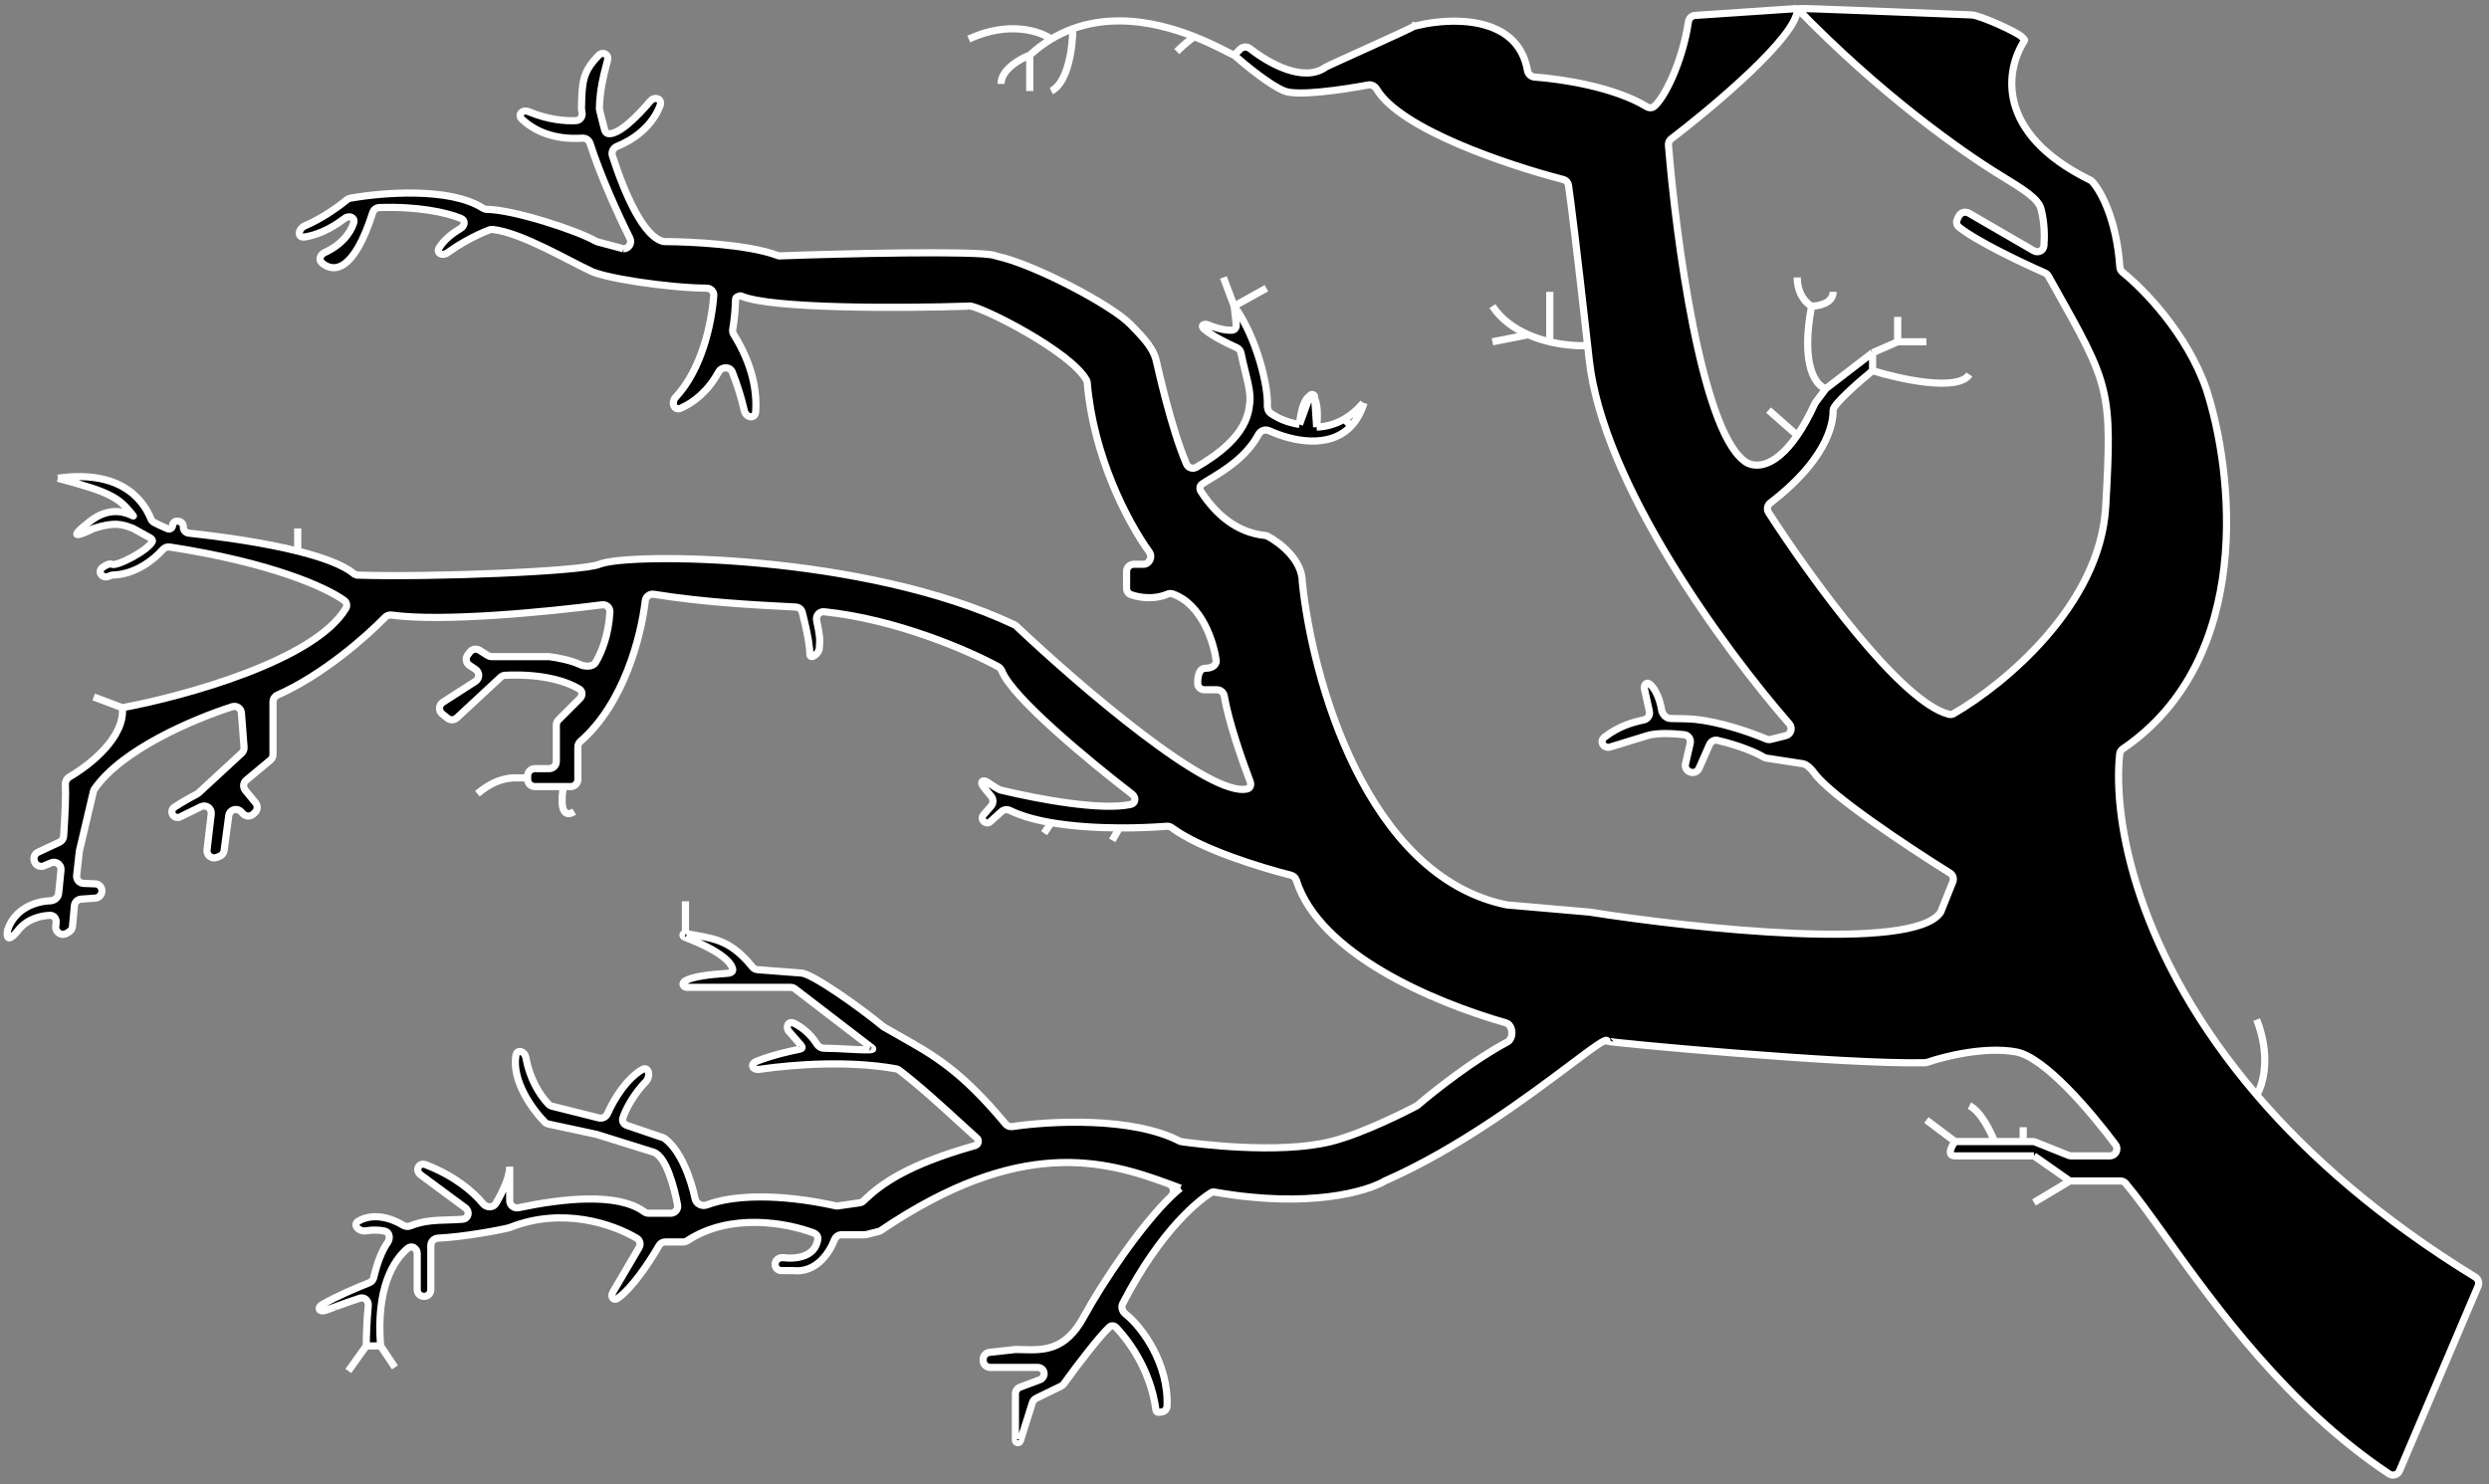 <svg width="347" height="207" viewBox="0 0 347 207" fill="none" xmlns="http://www.w3.org/2000/svg">
<rect x="0" y="0" width="347" height="207" fill="#808080" stroke="none"/>
<path d="M283.561 161.192L288.561 164.692H295.605H295.615C295.899 164.692 296.169 164.814 296.351 165.031V165.031C297.891 166.858 299.725 169.414 301.879 172.415C308.753 181.993 318.883 196.108 333.07 205.544C333.585 205.887 334.283 205.672 334.525 205.102L345.483 179.345C345.678 178.887 345.505 178.355 345.081 178.095C331.864 169.989 321.955 161.274 314.611 152.692C298.032 133.32 294.519 114.627 295.51 105.144V105.144C295.54 104.857 295.701 104.601 295.939 104.439C295.943 104.436 295.946 104.434 295.949 104.432C314.32 91.926 311.368 65.778 307.561 54.192C304.874 46.514 298.902 40.372 295.921 37.974V37.974C295.695 37.792 295.553 37.525 295.533 37.236C295.533 37.234 295.533 37.233 295.533 37.231C295.073 30.542 292.855 26.598 291.677 25.313C291.602 25.231 291.507 25.165 291.407 25.116C278.075 18.567 279.604 9.678 282.26 5.625C282.28 5.594 282.152 5.436 281.937 5.203C281.223 4.431 275.954 2.119 274.903 2.081C267.032 1.793 250.726 1.093 250.561 1.192C262.203 13.182 273.434 21.108 278.781 24.383C282.199 26.476 284.187 27.694 284.561 29.192C285.019 31.023 285.062 32.832 284.953 34.263C284.9 34.958 284.137 35.319 283.534 34.97L274.485 29.725C273.986 29.436 273.347 29.628 273.089 30.143L272.887 30.547C272.695 30.932 272.767 31.398 273.103 31.666C275.573 33.643 281.81 36.613 285.094 38.057C285.294 38.145 285.459 38.295 285.566 38.485C285.838 38.97 286.102 39.439 286.358 39.894C294.122 53.706 294.494 54.368 293.561 70.692C292.773 84.487 279.298 95.531 272.366 99.519C272.166 99.634 271.943 99.675 271.719 99.618C265.017 97.928 252.528 80.719 246.564 71.475C246.278 71.034 246.393 70.449 246.81 70.129C255.561 63.398 255.561 58.165 255.561 57.192C255.561 56.392 259.228 53.192 261.061 51.692V49.192L254.561 54.192L253.126 56.106C253.083 56.163 253.046 56.225 253.016 56.29C252.182 58.099 251.358 59.554 250.561 60.715C247.174 65.649 244.272 65.268 243.061 64.192C237.144 59.458 233.658 33.261 232.604 20.23C232.577 19.889 232.727 19.568 233 19.361C237.725 15.768 248.901 6.552 250.4 2.205C250.53 1.828 250.587 1.488 250.561 1.192L236.329 2.149C235.848 2.181 235.461 2.552 235.39 3.029C234.537 8.755 231.933 13.863 230.551 14.885V14.885C230.263 15.098 229.878 15.066 229.572 14.88V14.88C225.065 12.139 217.799 11.023 213.93 10.744V10.744C213.433 10.708 213.033 10.318 212.948 9.827V9.827C212.471 7.082 210.992 5.349 209.061 4.309C205.611 2.451 200.721 2.809 197.538 3.571C197.375 3.611 197.216 3.651 197.061 3.692C196.83 3.952 185.084 9.174 184.824 9.36C181.786 11.544 176.98 8.91 174.281 6.788C173.867 6.462 173.272 6.481 172.9 6.853L172.061 7.692C173.561 9.025 177.061 11.892 179.061 12.692C180.911 13.432 187.178 12.518 190.747 11.849V11.849C191.219 11.761 191.685 12.02 191.93 12.433V12.433C195.231 17.993 210.096 23.009 217.952 25.037V25.037C218.324 25.133 218.606 25.433 218.663 25.812V25.812C218.954 27.763 219.751 33.982 221.339 48.192C221.411 48.842 221.485 49.508 221.561 50.192C223.482 67.477 240.311 90.45 249.467 100.954V100.954C249.959 101.52 249.677 102.413 248.95 102.595V102.595L246.888 103.11V103.11C246.677 103.163 246.453 103.145 246.252 103.061V103.061C243.675 101.985 239.739 100.679 236.352 100.317C235.603 100.237 234.03 100.208 232.898 100.198V100.198C232.263 100.192 231.738 99.593 231.641 98.966V98.966C231.439 97.65 230.782 95.941 229.932 95.356C229.504 95.062 229.148 95.582 229.26 96.089L229.946 99.196V99.196C230.067 99.743 229.714 100.278 229.166 100.394V100.394C227.54 100.74 225.723 101.26 223.715 102.78C222.912 103.388 223.564 104.457 224.526 104.161L229.666 102.585C230.972 102.178 233.101 102.272 234.799 102.453V102.453C235.382 102.515 235.77 103.077 235.64 103.649V103.649L234.989 106.5C234.72 107.682 236.391 108.235 236.88 107.126L238.338 103.814V103.814C238.529 103.381 238.999 103.14 239.46 103.248V103.248C242.558 103.978 244.772 104.932 245.886 105.586C246.003 105.655 246.131 105.703 246.265 105.723L251.318 106.501V106.501C251.952 106.598 252.583 107.316 252.961 107.835V107.835C255.206 110.912 265.652 117.877 271.849 121.749V121.749C272.261 122.006 272.43 122.521 272.25 122.972V122.972L270.597 127.103L270.586 127.13V127.13C270.57 127.171 270.55 127.211 270.524 127.248C270.52 127.255 270.515 127.262 270.51 127.269C266.68 132.762 236.326 129.514 221.561 127.192L210.061 126.192C190.461 122.192 182.895 94.525 181.561 81.192C181.561 78.097 178.443 75.688 176.731 74.779C176.619 74.72 176.496 74.687 176.371 74.674C172.39 74.257 169.502 71.73 167.431 68.539V68.539C167.203 68.189 167.246 67.739 167.588 67.5V67.5C167.891 67.289 168.288 67.049 168.746 66.772C170.696 65.591 173.76 63.735 175.45 60.582V60.582C175.732 60.056 176.387 59.817 176.93 60.064V60.064C180.174 61.541 185.34 62.651 188.383 59.394L187.394 58.452C186.121 59.186 184.817 59.512 183.561 59.565L183.297 55.644C183.109 55.27 182.863 55.138 182.604 55.237L181.166 59.192C179.395 58.902 178.163 58.332 177.157 57.637V57.637C176.796 57.387 176.664 56.904 176.685 56.465V56.465C176.807 53.953 175.266 47.137 172.061 42.692C172.151 43.588 172.247 44.432 172.348 45.227V45.227C172.398 45.626 172.195 46.014 171.793 46.043V46.043C171.129 46.091 170.021 45.951 168.427 45.31C167.765 45.044 167.328 45.436 167.874 45.896C168.984 46.833 170.996 47.853 172.412 48.481V48.481C172.716 48.616 172.938 48.89 173.006 49.215V49.215C173.214 50.216 173.427 51.086 173.617 51.864C174.11 53.88 174.45 55.272 174.166 56.692C173.719 60.713 169.575 63.537 166.786 65.162V65.162C166.286 65.454 165.644 65.247 165.416 64.715V64.715C163.22 59.592 161.415 51.188 161.166 50.192C160.666 48.192 158.717 46.432 157.666 45.31C155.144 42.619 144.16 36.837 139 35.731C138.872 35.703 138.755 35.654 138.629 35.617C136.299 34.928 117.375 35.362 108.769 35.684L108.561 35.692C108.497 35.666 108.432 35.641 108.366 35.616C104.332 34.093 96.312 33.699 92.658 33.692L92.561 33.692C92.529 33.685 92.498 33.678 92.466 33.671C89.72 33 87.14 27.167 85.374 21.722V21.722C85.2 21.184 85.515 20.614 86.04 20.406V20.406C88.079 19.597 90.871 17.777 92.027 14.704C92.368 13.797 91.285 13.367 90.659 14.105C88.701 16.412 86.219 18.828 84.787 18.636V18.636C84.53 18.601 84.367 18.367 84.299 18.117V18.117C84.02 17.097 83.782 16.146 83.589 15.313L83.589 15.311L83.561 15.192C83.562 15.15 83.564 15.108 83.565 15.066C83.639 12.48 84.138 10.562 84.54 9.017C84.596 8.804 84.649 8.598 84.7 8.399C84.911 7.56 84.037 7.117 83.438 7.742C81.18 10.097 81.149 11.412 81.063 15.108C81.062 15.161 81.065 15.216 81.073 15.269L81.073 15.274C81.094 15.413 81.117 15.555 81.142 15.699V15.699C81.237 16.247 80.893 16.783 80.337 16.817V16.817C78.818 16.908 76.404 16.697 73.735 15.587C72.846 15.218 72.088 15.978 72.787 16.64C74.398 18.163 77.103 19.534 81.174 19.267V19.267C81.656 19.236 82.109 19.528 82.257 19.987V19.987C83.733 24.555 86.138 29.846 87.817 33.224V33.224C88.15 33.896 87.664 34.692 86.914 34.692V34.692L83.302 33.728C83.212 33.704 83.129 33.669 83.048 33.623C80.396 32.104 71.634 29.25 67.875 29.194V29.194C67.671 29.191 67.473 29.127 67.301 29.017V29.017C62.71 26.082 53.278 26.843 48.817 27.645C48.647 27.675 48.493 27.751 48.359 27.861C47.029 28.955 44.789 30.52 42.537 31.473C41.547 31.892 41.404 33.209 42.466 33.047C44.043 32.805 45.936 32.062 48.052 30.455V30.455C48.703 29.961 49.565 30.353 49.298 31.126V31.126C48.823 32.502 47.667 34.119 45.244 35.228C44.656 35.497 44.387 36.236 44.876 36.66C46.511 38.08 49.327 37.914 51.956 29.657V29.657C52.084 29.255 52.447 28.962 52.868 28.947V28.947C58.26 28.752 62.244 29.632 64.25 30.451V30.451C64.914 30.722 64.823 31.503 64.204 31.864V31.864C63.143 32.482 61.959 33.395 61.237 34.531C60.769 35.268 61.644 35.771 62.355 35.263C63.8 34.23 65.86 32.978 68.218 32.06C68.365 32.002 68.526 31.983 68.684 32C72.689 32.417 79.637 36.567 82.166 37.692C83.818 38.727 93.129 40.153 98.532 40.188V40.188C99.095 40.192 99.549 40.657 99.507 41.218V41.218C99.215 45.099 97.844 51.477 94.218 55.369C93.515 56.124 93.968 57.341 94.911 56.923C96.765 56.102 98.712 54.547 100.177 51.882V51.882C100.605 51.103 101.779 51.077 102.1 51.905V51.905C102.706 53.464 103.347 55.379 103.762 57.246C103.994 58.29 105.278 58.475 105.352 57.409C105.548 54.613 104.932 50.859 102.298 46.654V46.654C102.162 46.436 102.109 46.174 102.152 45.921V45.921C102.369 44.644 102.507 43.238 102.548 41.692V41.692C102.555 41.443 103.116 41.182 103.344 41.282V41.282C107.431 43.069 125.476 42.996 134.919 42.696C134.931 42.696 134.942 42.695 134.953 42.695C134.982 42.693 135.01 42.69 135.039 42.686C135.076 42.682 135.113 42.678 135.151 42.677C135.169 42.676 135.187 42.676 135.205 42.677C136.855 42.752 149.33 49.023 151.481 53.032C151.538 53.139 151.566 53.254 151.576 53.376C152.42 63.52 157.087 72.614 160.228 76.979V76.979C160.726 77.672 160.24 78.692 159.387 78.692V78.692H158.061C157.509 78.692 157.061 79.14 157.061 79.692V82.032C157.061 82.433 157.299 82.8 157.677 82.929C159.864 83.673 161.721 83.298 162.681 82.884V82.884C162.931 82.776 163.212 82.729 163.469 82.818V82.818C167.571 84.243 169.239 89.609 169.561 92.192C169.561 92.525 169.261 93.192 168.061 93.192C167.147 93.192 166.949 94.354 166.98 95.35C166.995 95.838 167.42 96.192 167.909 96.192H169.664V96.192C170.173 96.192 170.601 96.576 170.685 97.079V97.079C171.272 100.606 173.16 106.039 174.295 109.006V109.006C174.451 109.413 174.329 109.901 173.907 110.01V110.01C168.781 111.34 150.614 95.747 141.673 87.298C141.598 87.226 141.516 87.171 141.422 87.126L141.42 87.125C120.411 77.187 87.522 77.039 83.561 78.692C81.166 79.692 60.217 80.529 49.922 80.204L49.921 80.204L49.561 80.192C49.473 80.112 49.38 80.033 49.281 79.954C47.741 78.731 44.913 77.703 41.505 76.852C36.915 75.706 31.273 74.884 26.305 74.349V74.349C25.883 74.303 25.561 73.947 25.561 73.522V73.522V73.44C25.561 73.027 25.226 72.692 24.813 72.692H24.62C24.314 72.692 24.065 72.941 24.065 73.247V73.247C24.065 73.615 23.714 73.876 23.372 73.739V73.739C22.679 73.462 21.909 73.078 21.487 72.86V72.86C21.28 72.754 21.121 72.573 21.034 72.358V72.358C20.366 70.713 17.734 65.311 8.07 66.692L8.152 66.714C15.582 68.697 16.561 69.395 18.561 71.895C18.643 71.998 18.588 71.972 18.417 71.891C17.764 71.582 15.416 70.472 12.565 72.692C9.017 75.454 11.333 74.551 12.993 73.726L13.061 73.692L13.132 73.669L13.136 73.668C15.998 72.758 17.05 73.141 18.315 73.603L18.384 73.628L18.484 73.664L18.561 73.692L18.633 73.732L20.953 75.02V75.02C21.152 75.131 21.322 75.326 21.226 75.534V75.534C20.674 76.726 16.281 79.053 15.561 78.692C15.306 78.564 14.872 78.74 14.363 79.083C13.473 79.681 14.235 80.782 15.214 80.346L15.367 80.278V80.278C15.495 80.221 15.634 80.193 15.774 80.189V80.189C18.899 80.098 21.471 78.026 22.684 76.652V76.652C22.927 76.377 23.288 76.225 23.65 76.281C23.652 76.282 23.655 76.282 23.657 76.282C37.945 78.488 45.437 81.91 47.985 83.734V83.734C48.341 83.988 48.437 84.468 48.212 84.844V84.844C43.878 92.091 25.802 97.073 17.061 98.692C17.435 102.798 12.612 106.642 9.664 108.357C9.304 108.566 9.096 108.964 9.117 109.379C9.191 110.918 9.077 113.578 8.872 116.605V116.605C8.848 116.967 8.628 117.287 8.3 117.441V117.441L5.308 118.842C4.875 119.045 4.646 119.527 4.763 119.992L4.781 120.064C4.93 120.658 5.573 120.979 6.137 120.742L7.13 120.326V120.326C7.821 120.037 8.572 120.581 8.502 121.327V121.327C8.427 122.121 8.35 122.876 8.271 123.639C8.238 123.96 8.205 124.282 8.172 124.609V124.609C8.113 125.191 7.567 125.604 6.982 125.623V125.623C4.974 125.686 2.06 126.697 1.061 129.692C0.896 130.525 0.965 131.692 2.565 129.692C3.807 128.139 5.676 127.691 6.974 127.647V127.647C7.506 127.629 7.882 128.109 7.828 128.639V128.639C7.809 128.826 7.79 129.011 7.772 129.191C7.688 130.013 8.578 130.582 9.286 130.157L9.626 129.953C9.9 129.789 10.079 129.504 10.107 129.186L10.37 126.297V126.297C10.414 125.809 10.806 125.425 11.294 125.39V125.39L13.284 125.248C13.742 125.215 14.121 124.866 14.199 124.412C14.298 123.837 13.887 123.289 13.305 123.256C12.702 123.221 12.143 123.205 11.681 123.198V123.198C11.085 123.188 10.622 122.674 10.687 122.082V122.082L11.061 118.692L13.02 110.37V110.37C13.047 110.255 13.095 110.144 13.162 110.047V110.047C16.959 104.542 26.89 100.317 32.388 98.552V98.552C32.99 98.358 33.607 98.788 33.656 99.419V99.419L34.024 104.209V104.209C34.048 104.514 33.93 104.813 33.706 105.02V105.02L27.666 110.596C27.666 110.596 27.666 110.596 27.666 110.596V110.596C27.597 110.659 27.519 110.713 27.435 110.756V110.756C26.593 111.183 25.46 111.818 24.311 112.566C23.911 112.827 23.845 113.382 24.162 113.739C24.4 114.007 24.787 114.083 25.109 113.925L28.018 112.499V112.499C28.729 112.151 29.544 112.728 29.451 113.514V113.514L28.862 118.522C28.774 119.275 29.523 119.849 30.227 119.568L30.623 119.409C30.959 119.275 31.195 118.97 31.243 118.613L31.891 113.751V113.751C32.002 112.92 33.024 112.586 33.604 113.191V113.191L33.895 113.494C34.269 113.883 34.883 113.906 35.285 113.547L35.524 113.332C35.923 112.974 35.969 112.365 35.628 111.952L34.193 110.209V110.209C33.844 109.785 33.903 109.158 34.325 108.805V108.805L37.702 105.992C37.93 105.802 38.061 105.52 38.061 105.224V97.862V97.862C38.061 97.456 38.307 97.093 38.677 96.929V96.929C44.953 94.166 51.038 88.812 53.694 86.076V86.076C53.925 85.838 54.258 85.726 54.586 85.772V85.772C61.663 86.76 76.345 85.325 83.932 84.342V84.342C84.529 84.264 85.063 84.736 85.028 85.338V85.338C84.841 88.56 83.891 90.951 83.024 92.398V92.398C82.643 93.035 81.531 92.985 80.859 92.669V92.669C79.6 92.078 77.682 91.71 76.561 91.571H68.548V91.571C68.361 91.571 68.176 91.518 68.017 91.418V91.418L66.841 90.68C66.4 90.404 65.822 90.512 65.51 90.928L65.196 91.346C64.851 91.805 64.963 92.46 65.441 92.778L66.29 93.345V93.345C66.89 93.744 66.883 94.628 66.277 95.018V95.018L61.732 97.939C61.157 98.309 61.114 99.134 61.648 99.561L62.388 100.153C62.775 100.463 63.33 100.442 63.693 100.105L69.798 94.436V94.436C69.968 94.278 70.19 94.184 70.422 94.173V94.173C75.801 93.916 79.18 95.11 80.767 96.09V96.09C81.237 96.379 81.244 97.009 80.854 97.399V97.399L77.854 100.399C77.667 100.587 77.561 100.841 77.561 101.106V106.192V106.192C77.561 106.744 77.114 107.192 76.561 107.192V107.192H74.561C74.009 107.192 73.561 107.64 73.561 108.192V108.442V108.692C73.561 109.244 74.009 109.692 74.561 109.692H78.561H79.561C80.114 109.692 80.561 109.244 80.561 108.692V104.164V104.164C80.561 103.865 80.696 103.583 80.922 103.387V103.387C86.967 98.126 89.376 88.779 89.957 83.79V83.79C90.025 83.204 90.57 82.781 91.152 82.875V82.875C98.049 83.989 105.144 84.354 109.82 84.595C110.212 84.615 110.586 84.634 110.942 84.653V84.653C111.374 84.676 111.741 84.975 111.848 85.394C111.848 85.396 111.849 85.399 111.85 85.402C112.8 89.139 112.903 90.636 112.914 91.253C112.929 92.03 114.169 91.201 114.22 90.425L114.228 90.305C114.233 90.237 114.237 90.174 114.242 90.112C114.31 89.168 114.335 88.823 113.847 86.508V86.508C113.708 85.852 114.234 85.242 114.9 85.311V85.311C124.938 86.356 134.925 90.674 139.17 92.976V92.976C139.418 93.111 139.591 93.352 139.696 93.614V93.614C141.171 97.282 151.635 105.974 157.842 110.76V110.76C158.414 111.201 158.324 112.042 157.617 112.188V112.188C153.461 113.049 144.977 111.493 139.561 110.195C139.174 110.102 138.408 109.586 137.686 109.1L137.643 109.071C137.006 108.643 136.599 109.043 137.061 109.656C137.41 110.119 137.807 110.599 138.151 110.99V110.99C138.506 111.394 138.53 112.012 138.176 112.417V112.417L137.111 113.636C137.078 113.673 137.05 113.714 137.026 113.758C136.666 114.422 137.506 115.083 138.067 114.577L139.624 113.173V113.173C139.947 112.882 140.419 112.837 140.809 113.029V113.029C142.371 113.798 144.367 114.346 146.561 114.725C149.559 115.241 152.926 115.442 156.062 115.458C158.495 115.47 160.79 115.372 162.664 115.224V115.224C162.918 115.204 163.171 115.282 163.376 115.435V115.435C167.345 118.394 175.706 120.976 179.986 122.051V122.051C180.34 122.139 180.618 122.416 180.728 122.764V122.764C183.946 132.947 199.585 139.679 209.941 142.641V142.641C210.956 142.932 211.075 144.82 210.142 145.314V145.314C205.652 147.694 200.332 151.826 197.643 154.122L197.561 154.192L197.534 154.206L197.469 154.241L197.467 154.242C196.613 154.691 190.154 158.046 185.561 159.192C178.128 161.046 166.257 159.436 164.726 159.216V159.216C164.617 159.2 164.512 159.165 164.414 159.115C164.414 159.114 164.413 159.114 164.412 159.114C157.827 155.726 146.521 156.316 141.127 157.105V157.105C140.777 157.156 140.423 157.023 140.197 156.751C140.195 156.749 140.193 156.747 140.192 156.745C134.015 149.323 130.215 147.182 125.502 144.524L125.5 144.524C124.772 144.113 124.022 143.691 123.239 143.234C123.239 143.235 123.239 143.234 123.239 143.234L123.166 143.192L123.103 143.14C120.07 140.623 113.156 135.692 111.666 135.692L105.607 135.226V135.226C105.326 135.204 105.067 135.063 104.89 134.844V134.844C102.054 131.344 99.897 130.958 97.14 130.464C96.637 130.374 96.113 130.28 95.561 130.163C95.18 130.083 95.07 130.549 95.434 130.688C100.501 132.615 102.007 134.248 102.147 135.18V135.18C102.196 135.507 101.86 135.703 101.529 135.724V135.724C95.553 136.103 94.843 136.99 95.343 137.522C95.468 137.654 95.657 137.692 95.838 137.692H110.222V137.692C110.442 137.692 110.656 137.765 110.831 137.898V137.898L121.567 146.135V146.135C121.633 146.185 121.722 146.27 121.653 146.317V146.317C121.418 146.477 120.014 146.402 118.353 146.313C117.218 146.253 115.962 146.186 114.877 146.183V146.183C114.451 146.182 114.067 145.922 113.846 145.558V145.558C113.264 144.603 112.12 143.371 110.682 142.694C109.906 142.328 109.441 143.202 110.004 143.849L111.688 145.782V145.782C111.919 146.047 111.851 146.247 111.507 146.315V146.315C110.369 146.538 107.693 147.119 105.456 148.012C104.532 148.381 104.893 149.261 105.878 149.12C110.77 148.421 118.368 147.873 124.936 149.055V149.055C125.087 149.082 125.23 149.145 125.352 149.238V149.238C128.199 151.406 131.544 154.476 133.932 156.667L133.933 156.668C134.844 157.503 135.615 158.211 136.166 158.692C136.457 158.946 136.411 159.241 136.32 159.445V159.445C136.243 159.619 136.068 159.719 135.884 159.771C135.883 159.771 135.882 159.772 135.881 159.772C126.536 162.411 122.824 165.095 120.403 167.458V167.458C120.248 167.609 120.05 167.708 119.836 167.739V167.739L116.846 168.166L116.666 168.192L116.487 168.152C108.662 166.438 102.241 166.618 98.548 168.031V168.031C97.874 168.289 97.056 167.887 96.907 167.18V167.18C96.321 164.403 94.947 160.497 92.68 158.779C92.602 158.72 92.514 158.676 92.422 158.644L87.404 156.942V156.942C86.971 156.796 86.692 156.369 86.827 155.933V155.933C87.263 154.527 88.506 152.421 90.034 150.839C90.766 150.081 90.434 148.624 89.527 149.16C87.33 150.46 85.626 153.213 84.698 155.298V155.298C84.492 155.759 83.988 156.022 83.498 155.9V155.9L76.935 154.259V154.259C76.759 154.215 76.597 154.125 76.473 153.993V153.993C75.119 152.56 73.832 150.346 73.308 147.472C73.14 146.548 72.069 146.279 71.918 147.206C71.35 150.699 74.148 154.647 75.963 156.49C76.094 156.624 76.263 156.713 76.446 156.752L83.166 158.192L91.166 160.692C92.883 161.379 93.96 165.431 94.463 168.041V168.041C94.58 168.644 94.109 169.192 93.496 169.192V169.192H90.423V169.192C90.19 169.192 89.965 169.107 89.776 168.969V168.969C86.1 166.279 78.389 167.135 72.285 168.423V168.423C71.657 168.556 71.061 168.081 71.061 167.439V167.439V162.692C71.061 164.167 70.045 166.278 69.137 167.819V167.819C68.759 168.462 67.811 168.428 67.336 167.853V167.853C65.958 166.183 63.363 163.972 59.364 162.431C58.367 162.047 57.806 163.22 58.665 163.855L64.87 168.442V168.442C65.548 168.943 65.327 169.957 64.488 170.029V170.029C63.811 170.087 63.14 170.106 62.47 170.126C60.738 170.175 59.015 170.224 57.236 170.948V170.948C56.896 171.087 56.506 171.054 56.193 170.862V170.862C54.62 169.9 52.096 169.071 49.983 170.281C49.087 170.793 50.031 171.817 51.047 171.643C52.024 171.475 52.911 171.53 53.634 171.681V171.681C54.338 171.828 54.438 172.709 54.025 173.298V173.298C53.175 174.51 52.551 176.255 52.102 178.162V178.162C52.025 178.491 51.791 178.764 51.476 178.887V178.887C49.679 179.59 46.967 180.757 44.962 181.9C44.126 182.377 44.511 183.055 45.415 182.727C45.826 182.578 46.242 182.426 46.656 182.274L46.666 182.27L46.672 182.268C47.932 181.805 49.17 181.35 50.167 181.04V181.04C50.814 180.838 51.404 181.38 51.34 182.054V182.054C51.148 184.105 51.061 186.442 51.061 187.692H53.062C52.417 179.642 54.822 175.804 56.828 174.092V174.092C57.392 173.61 58.166 174.067 58.166 174.81V174.81V179.844C58.166 180.409 58.657 180.848 59.218 180.786C59.699 180.732 60.062 180.327 60.062 179.844V173.692V173.692C60.062 173.14 60.509 172.692 61.06 172.667V172.667C64.712 172.494 69.997 171.496 71.061 171.192C78.422 168.248 85.501 170.721 88.792 172.693V172.693C89.237 172.96 89.358 173.538 89.095 173.985V173.985L85.448 180.185C85.056 180.852 85.525 181.49 86.152 181.037C88.171 179.577 90.55 176.005 91.876 173.704V173.704C92.058 173.389 92.392 173.192 92.755 173.192V173.192H95.251C95.453 173.192 95.651 173.129 95.82 173.018C101.843 169.071 109.695 170.526 113.452 171.947V171.947C113.825 172.088 114.075 172.456 114.012 172.85V172.85C113.629 175.27 111.091 175.609 109.166 175.389C108.599 175.325 108.062 175.745 108.062 176.315C108.062 176.799 108.454 177.192 108.938 177.192H110.562C113.73 177.544 115.582 174.823 116.321 172.916V172.916C116.484 172.496 116.875 172.192 117.325 172.192V172.192H120.543C120.625 172.192 120.706 172.182 120.785 172.162L122.493 171.735C122.607 171.706 122.719 171.656 122.816 171.59C142.145 158.515 153.846 161.744 162.922 165.081C163.472 165.283 164.013 165.486 164.544 165.685L164.562 165.692C164.142 166.031 163.705 166.421 163.256 166.855C159.064 170.902 153.771 178.724 151.062 183.692C148.507 188.376 145.451 188.291 142.626 188.212C142.267 188.202 141.912 188.192 141.562 188.192L137.951 188.593C137.445 188.649 137.062 189.077 137.062 189.587V189.692C137.062 190.244 137.509 190.692 138.062 190.692H144.676V190.692C145.165 190.692 145.562 191.089 145.562 191.578V191.578V191.578C145.562 191.947 145.332 192.278 144.987 192.407V192.407L142.21 193.449C141.82 193.595 141.562 193.968 141.562 194.385V200.843C141.562 201.036 141.718 201.192 141.91 201.192C142.062 201.192 142.197 201.093 142.243 200.948L143.932 195.601V195.601C144.015 195.34 144.201 195.124 144.448 195.004V195.004L147.938 193.303C148.087 193.23 148.216 193.122 148.313 192.986C150.458 189.999 153.376 186.259 154.672 185.061V185.061C154.95 184.804 155.344 184.854 155.606 185.128V185.128C156.849 186.425 160.347 190.553 161.166 196.692C161.21 197.02 161.681 196.977 162.084 196.879C162.449 196.789 162.689 196.457 162.704 196.082C162.942 190.161 159.208 185.054 156.914 183.245V183.245C156.475 182.899 156.269 182.275 156.526 181.779V181.779C162.046 171.115 167.453 167.206 168.762 166.372C168.789 166.355 168.813 166.34 168.836 166.326C168.98 166.236 169.152 166.209 169.319 166.238V166.238L169.41 166.254C182.407 168.55 190.584 166.179 193.062 164.692C203.322 160.203 213.172 152.806 218.918 148.492C222.132 146.078 224.062 144.629 224.062 145.192C224.062 145.369 257.261 148.497 268.412 148.196L268.415 148.196C268.518 148.193 268.61 148.174 268.708 148.14C271.129 147.3 276.751 145.908 281.062 146.692C285 147.408 291.368 154.853 294.932 159.635V159.635C295.415 160.283 294.944 161.192 294.135 161.192V161.192H288.754V161.192C288.627 161.192 288.501 161.167 288.383 161.12V161.12L283.74 159.263C283.622 159.216 283.496 159.192 283.369 159.192H282.061H278.061H272.561C272.061 159.858 271.361 161.192 272.561 161.192H283.561Z" fill="black"/>
<path d="M288.561 164.692L283.561 167.692M288.561 164.692L283.561 161.192M288.561 164.692H295.605M283.561 161.192C280.395 161.192 273.761 161.192 272.561 161.192M283.561 161.192H272.561M272.561 161.192C271.361 161.192 272.061 159.858 272.561 159.192M272.561 159.192H278.061M272.561 159.192L268.562 156.192M164.562 165.692C164.142 166.031 163.705 166.421 163.256 166.855M164.562 165.692L164.544 165.685M164.562 165.692C164.556 165.69 164.55 165.688 164.544 165.685M53.062 187.692H51.061M53.062 187.692L55.061 190.692M53.062 187.692C52.417 179.642 54.822 175.804 56.828 174.092M51.061 187.692L48.561 191.192M51.061 187.692C51.061 186.442 51.148 184.105 51.34 182.054M116.666 168.192L116.846 168.166M116.666 168.192C116.606 168.179 116.546 168.165 116.487 168.152M116.666 168.192L116.487 168.152M123.166 143.192C123.19 143.206 123.215 143.22 123.239 143.234M123.166 143.192C123.145 143.175 123.124 143.157 123.103 143.14M123.166 143.192L123.239 143.234M123.166 143.192L123.103 143.14M197.561 154.192C197.588 154.169 197.615 154.146 197.643 154.122M197.561 154.192L197.643 154.122M197.561 154.192L197.534 154.206M197.561 154.192C197.561 154.192 197.552 154.197 197.534 154.206M156.062 115.458L155.061 117.192M156.062 115.458C152.926 115.442 149.559 115.241 146.561 114.725M156.062 115.458C158.495 115.47 160.79 115.372 162.664 115.224M146.561 114.725L145.562 116.192M146.561 114.725C144.367 114.346 142.371 113.798 140.809 113.029M17.061 98.692L13.061 97.192M17.061 98.692C17.435 102.798 12.612 106.642 9.664 108.357M17.061 98.692C25.802 97.073 43.878 92.091 48.212 84.844M18.561 73.692L18.633 73.732M18.561 73.692C18.536 73.683 18.51 73.673 18.484 73.664M18.561 73.692L18.484 73.664M49.561 80.192C49.473 80.112 49.38 80.033 49.281 79.954M49.561 80.192L49.921 80.204M49.561 80.192C49.68 80.196 49.8 80.2 49.921 80.204M83.561 15.192C83.562 15.15 83.564 15.108 83.565 15.066M83.561 15.192L83.589 15.311M83.561 15.192C83.57 15.231 83.58 15.271 83.589 15.311M92.561 33.692C92.593 33.692 92.625 33.692 92.658 33.692M92.561 33.692C92.529 33.685 92.498 33.678 92.466 33.671M92.561 33.692L92.658 33.692M108.561 35.692C108.63 35.689 108.699 35.687 108.769 35.684M108.561 35.692C108.497 35.666 108.432 35.641 108.366 35.616M108.561 35.692L108.769 35.684M172.061 7.692C173.561 9.025 177.061 11.892 179.061 12.692C180.911 13.432 187.178 12.518 190.747 11.849M172.061 7.692L172.9 6.853C173.272 6.481 173.867 6.462 174.281 6.788C176.98 8.91 181.786 11.544 184.824 9.36C185.084 9.174 196.83 3.952 197.061 3.692M172.061 7.692C171.892 7.635 171.543 7.457 171.042 7.202C170.059 6.699 168.486 5.897 166.522 5.121M197.061 3.692C197.216 3.651 197.375 3.611 197.538 3.571M197.061 3.692L196.671 3.391C196.917 3.581 197.236 3.644 197.538 3.571M250.561 1.192C250.726 1.093 267.032 1.793 274.903 2.081C275.954 2.119 281.223 4.431 281.937 5.203C282.152 5.436 282.28 5.594 282.26 5.625C279.604 9.678 278.075 18.567 291.407 25.116M250.561 1.192C262.203 13.182 273.434 21.108 278.781 24.383C282.199 26.476 284.187 27.694 284.561 29.192C285.019 31.023 285.062 32.832 284.953 34.263C284.9 34.958 284.137 35.319 283.534 34.97L274.485 29.725C273.986 29.436 273.347 29.628 273.089 30.143L272.887 30.547C272.695 30.932 272.767 31.398 273.103 31.666C275.573 33.643 281.81 36.613 285.094 38.057C285.294 38.145 285.459 38.295 285.566 38.485C285.838 38.97 286.102 39.439 286.358 39.894C294.122 53.706 294.494 54.368 293.561 70.692C292.773 84.487 279.298 95.531 272.366 99.519C272.166 99.634 271.943 99.675 271.719 99.618C265.017 97.928 252.528 80.719 246.564 71.475C246.278 71.034 246.393 70.449 246.81 70.129C255.561 63.398 255.561 58.165 255.561 57.192C255.561 56.392 259.228 53.192 261.061 51.692M250.561 1.192L236.329 2.149C235.848 2.181 235.461 2.552 235.39 3.029C234.537 8.755 231.933 13.863 230.551 14.885M250.561 1.192C250.587 1.488 250.53 1.828 250.4 2.205C248.901 6.552 237.725 15.768 233 19.361C232.727 19.568 232.577 19.889 232.604 20.23C233.658 33.261 237.144 59.458 243.061 64.192C244.272 65.268 247.174 65.649 250.561 60.715M254.561 54.192L253.126 56.106C253.083 56.163 253.046 56.225 253.016 56.29C252.182 58.099 251.358 59.554 250.561 60.715M254.561 54.192L261.061 49.192M254.561 54.192C253.228 53.858 250.961 51.092 252.561 42.692M261.061 49.192V51.692M261.061 49.192L264.561 47.667M261.061 51.692C264.895 52.882 272.961 54.654 274.561 52.226M13.061 73.692C13.039 73.703 13.016 73.715 12.993 73.726M13.061 73.692L12.993 73.726M13.061 73.692L13.132 73.669M13.061 73.692C13.085 73.684 13.109 73.677 13.132 73.669M8.07 66.692L8.152 66.714M8.07 66.692C8.097 66.699 8.125 66.707 8.152 66.714M8.07 66.692C17.734 65.311 20.366 70.713 21.034 72.358M41.505 76.852V73.692M41.505 76.852C36.915 75.706 31.273 74.884 26.305 74.349M41.505 76.852C44.913 77.703 47.741 78.731 49.281 79.954M190.061 56.192C189.207 57.189 188.308 57.926 187.394 58.452M183.561 59.565C184.817 59.512 186.121 59.186 187.394 58.452M183.561 59.565L183.297 55.644M183.561 59.565C183.768 57.558 183.612 56.266 183.297 55.644M187.394 58.452L188.383 59.394M188.561 59.565L188.383 59.394M172.061 42.692L170.561 38.692M172.061 42.692L176.561 40.192M172.061 42.692C172.151 43.588 172.247 44.432 172.348 45.227M172.061 42.692C175.266 47.137 176.807 53.953 176.685 56.465M221.339 48.192C221.411 48.842 221.485 49.508 221.561 50.192C223.482 67.477 240.311 90.45 249.467 100.954M221.339 48.192C220.062 48.261 218.124 48.154 216.061 47.667M221.339 48.192C219.751 33.982 218.954 27.763 218.663 25.812M208.061 42.692C209.306 44.559 211.123 45.831 213.061 46.678M216.061 47.667V40.692M216.061 47.667C215.07 47.432 214.05 47.111 213.061 46.678M213.061 46.678L208.061 47.667M250.561 60.715L246.561 57.192M252.561 42.692C253.561 42.692 255.561 42.292 255.561 40.692M252.561 42.692C251.895 42.358 250.561 41.092 250.561 38.692M264.561 47.667V44.192M264.561 47.667H268.562M164.061 7.192C164.944 6.309 165.764 5.63 166.522 5.121M143.561 7.692V12.692M143.561 7.692C142.228 8.192 139.561 9.692 139.561 11.692M143.561 7.692C144.536 6.802 145.54 6.059 146.561 5.445M149.561 4.011C151.73 3.22 153.929 2.908 156.062 2.912C159.975 2.92 163.664 3.992 166.522 5.121M149.561 4.011C149.561 6.405 148.961 11.492 146.561 12.692M149.561 4.011C148.551 4.38 147.548 4.852 146.561 5.445M146.561 5.445C145.061 4.363 140.661 2.848 135.061 5.445M73.561 108.442C72.561 108.692 70.061 107.692 66.561 110.692M73.561 108.442V108.692M73.561 108.442V108.192M78.561 109.692C78.228 111.359 78.061 114.392 80.061 113.192M78.561 109.692H79.561M78.561 109.692H74.561M278.061 159.192C277.561 157.858 276.161 154.992 274.561 154.192M278.061 159.192H282.061M282.061 159.192V157.192M282.061 159.192H283.369M314.611 152.692C315.461 151.359 316.651 147.392 314.611 142.192M314.611 152.692C298.032 133.32 294.519 114.627 295.51 105.144M314.611 152.692C321.955 161.274 331.864 169.989 345.081 178.095C345.505 178.355 345.678 178.887 345.483 179.345L334.525 205.102C334.283 205.672 333.585 205.887 333.07 205.544C318.883 196.108 308.753 181.993 301.879 172.415C299.725 169.414 297.891 166.858 296.351 165.031M95.561 130.163V130.163C95.18 130.083 95.07 130.549 95.434 130.688V130.688M95.561 130.163V125.692M95.561 130.163C95.18 130.083 95.07 130.549 95.434 130.688M95.561 130.163C96.113 130.28 96.637 130.374 97.14 130.464C99.897 130.958 102.054 131.344 104.89 134.844M8.152 66.714C15.582 68.697 16.561 69.395 18.561 71.895C18.643 71.998 18.588 71.972 18.417 71.891C17.764 71.582 15.416 70.472 12.565 72.692C9.017 75.454 11.333 74.551 12.993 73.726M102.548 41.692V41.692C102.555 41.443 103.116 41.182 103.344 41.282V41.282M102.548 41.692C102.555 41.443 103.116 41.182 103.344 41.282M102.548 41.692C102.507 43.238 102.369 44.644 102.152 45.921M190.166 56.192C189.735 57.555 189.122 58.603 188.383 59.394M181.166 59.192C179.395 58.902 178.163 58.332 177.157 57.637M181.166 59.192L182.604 55.237M181.166 59.192C181.393 56.809 182.031 55.457 182.604 55.237M296.351 165.031C296.165 164.809 295.895 164.692 295.605 164.692M296.351 165.031V165.031C296.169 164.814 295.899 164.692 295.615 164.692H295.605M283.369 159.192C283.496 159.192 283.622 159.216 283.74 159.263M283.369 159.192V159.192C283.496 159.192 283.622 159.216 283.74 159.263V159.263M283.74 159.263L288.383 161.12M288.383 161.12C288.501 161.167 288.627 161.192 288.754 161.192M288.383 161.12V161.12C288.501 161.167 288.627 161.192 288.754 161.192V161.192M288.754 161.192H294.135M294.135 161.192C294.945 161.192 295.416 160.285 294.932 159.635M294.135 161.192V161.192C294.944 161.192 295.415 160.283 294.932 159.635V159.635M294.932 159.635C291.368 154.853 285 147.408 281.062 146.692C276.751 145.908 271.129 147.3 268.708 148.14M268.708 148.14C268.705 148.141 268.703 148.142 268.7 148.143C268.608 148.175 268.512 148.193 268.415 148.196V148.196M268.708 148.14C268.61 148.174 268.518 148.193 268.415 148.196M169.41 166.254C182.407 168.55 190.584 166.179 193.062 164.692C203.322 160.203 213.172 152.806 218.918 148.492C222.132 146.078 224.062 144.629 224.062 145.192C224.062 145.369 257.261 148.497 268.412 148.196L268.415 148.196M169.41 166.254C169.186 166.215 168.954 166.25 168.762 166.372M169.41 166.254L169.319 166.238M169.41 166.254C169.38 166.249 169.349 166.244 169.319 166.238M168.762 166.372C167.453 167.206 162.046 171.115 156.526 181.779M168.762 166.372C168.789 166.355 168.813 166.34 168.836 166.326C168.98 166.236 169.152 166.209 169.319 166.238V166.238M156.526 181.779C156.269 182.276 156.474 182.898 156.914 183.245M156.526 181.779V181.779C156.269 182.275 156.475 182.899 156.914 183.245V183.245M156.914 183.245C159.208 185.054 162.942 190.161 162.704 196.082M162.704 196.082C162.689 196.457 162.449 196.789 162.084 196.879M162.704 196.082V196.082C162.689 196.457 162.449 196.789 162.084 196.879V196.879M162.084 196.879C161.681 196.977 161.21 197.02 161.166 196.692C160.347 190.553 156.849 186.425 155.606 185.128M155.606 185.128C155.343 184.853 154.951 184.802 154.672 185.061M155.606 185.128V185.128C155.344 184.854 154.95 184.804 154.672 185.061V185.061M154.672 185.061C153.376 186.259 150.458 189.999 148.313 192.986M148.313 192.986C148.216 193.122 148.087 193.23 147.938 193.303M148.313 192.986V192.986C148.216 193.121 148.087 193.23 147.938 193.303V193.303M147.938 193.303L144.448 195.004M144.448 195.004C144.201 195.124 144.015 195.34 143.932 195.601M144.448 195.004V195.004C144.201 195.124 144.015 195.34 143.932 195.601V195.601M143.932 195.601L142.243 200.948M142.243 200.948C142.197 201.093 142.062 201.192 141.91 201.192M142.243 200.948V200.948C142.197 201.093 142.062 201.192 141.91 201.192V201.192M141.91 201.192C141.718 201.192 141.562 201.036 141.562 200.843M141.91 201.192V201.192C141.718 201.192 141.562 201.036 141.562 200.843V200.843M141.562 200.843V194.385M141.562 194.385C141.562 193.968 141.82 193.595 142.21 193.449M141.562 194.385V194.385C141.562 193.968 141.82 193.595 142.21 193.449V193.449M142.21 193.449L144.987 192.407M144.987 192.407C145.332 192.278 145.562 191.947 145.562 191.578M144.987 192.407V192.407C145.332 192.278 145.562 191.947 145.562 191.578V191.578M145.562 191.578C145.562 191.089 145.165 190.692 144.676 190.692M145.562 191.578V191.578C145.562 191.089 145.165 190.692 144.676 190.692V190.692M144.676 190.692H138.062M138.062 190.692C137.509 190.692 137.062 190.244 137.062 189.692M138.062 190.692V190.692C137.509 190.692 137.062 190.244 137.062 189.692V189.692M137.062 189.692V189.587M137.062 189.587C137.062 189.077 137.445 188.649 137.951 188.593M137.062 189.587V189.587C137.062 189.077 137.445 188.649 137.951 188.593V188.593M137.951 188.593L141.562 188.192C141.912 188.192 142.267 188.202 142.626 188.212C145.451 188.291 148.507 188.376 151.062 183.692C153.771 178.724 159.064 170.902 163.256 166.855M163.256 166.855C163.813 166.318 163.649 165.348 162.922 165.081M162.922 165.081C153.846 161.744 142.145 158.515 122.816 171.59M162.922 165.081C163.472 165.283 164.013 165.486 164.544 165.685M122.816 171.59C122.719 171.656 122.607 171.706 122.493 171.735M122.816 171.59C122.815 171.591 122.814 171.591 122.813 171.592C122.716 171.658 122.607 171.706 122.493 171.735V171.735M122.493 171.735L120.785 172.162M120.785 172.162C120.706 172.182 120.625 172.192 120.543 172.192M120.785 172.162V172.162C120.706 172.182 120.624 172.192 120.543 172.192V172.192M120.543 172.192H117.325M117.325 172.192C116.874 172.192 116.484 172.495 116.321 172.916M117.325 172.192V172.192C116.875 172.192 116.484 172.496 116.321 172.916V172.916M116.321 172.916C115.582 174.823 113.73 177.544 110.562 177.192H108.938M108.938 177.192C108.454 177.192 108.062 176.799 108.062 176.315M108.938 177.192V177.192C108.454 177.192 108.062 176.799 108.062 176.315V176.315M108.062 176.315C108.062 175.745 108.599 175.325 109.166 175.389M108.062 176.315V176.315C108.062 175.745 108.599 175.325 109.166 175.389V175.389M109.166 175.389C111.091 175.609 113.629 175.27 114.012 172.85M114.012 172.85C114.075 172.454 113.826 172.088 113.452 171.947M114.012 172.85V172.85C114.075 172.456 113.825 172.088 113.452 171.947V171.947M113.452 171.947C109.695 170.526 101.843 169.071 95.82 173.018M95.82 173.018C95.651 173.129 95.453 173.192 95.251 173.192M95.82 173.018V173.018C95.651 173.129 95.453 173.192 95.251 173.192V173.192M95.251 173.192H92.755M92.755 173.192C92.391 173.192 92.058 173.389 91.876 173.704M92.755 173.192V173.192C92.392 173.192 92.058 173.389 91.876 173.704V173.704M91.876 173.704C90.55 176.005 88.171 179.577 86.152 181.037M86.152 181.037C85.525 181.49 85.056 180.852 85.448 180.185M86.152 181.037V181.037C85.526 181.489 85.056 180.851 85.448 180.185V180.185M85.448 180.185L89.095 173.985M89.095 173.985C89.359 173.537 89.238 172.961 88.792 172.693M89.095 173.985V173.985C89.358 173.538 89.237 172.96 88.792 172.693V172.693M88.792 172.693C85.501 170.721 78.422 168.248 71.061 171.192C69.997 171.496 64.712 172.494 61.06 172.667M61.06 172.667C60.508 172.693 60.062 173.14 60.062 173.692M61.06 172.667V172.667C60.509 172.692 60.062 173.14 60.062 173.692V173.692M60.062 173.692V179.844M60.062 179.844C60.062 180.327 59.699 180.732 59.218 180.786M60.062 179.844V179.844C60.062 180.327 59.699 180.732 59.218 180.786V180.786M59.218 180.786C58.657 180.848 58.166 180.409 58.166 179.844M59.218 180.786V180.786C58.657 180.848 58.166 180.409 58.166 179.844V179.844M58.166 179.844V174.81M58.166 174.81C58.166 174.067 57.393 173.609 56.828 174.092M58.166 174.81V174.81C58.166 174.067 57.392 173.61 56.828 174.092V174.092M51.34 182.054C51.404 181.38 50.814 180.838 50.167 181.04M51.34 182.054V182.054C51.404 181.38 50.814 180.838 50.167 181.04V181.04M50.167 181.04C49.17 181.35 47.932 181.805 46.672 182.268M45.415 182.727C44.511 183.055 44.126 182.377 44.962 181.9M45.415 182.727V182.727C44.511 183.055 44.127 182.377 44.962 181.9V181.9M45.415 182.727C45.826 182.578 46.242 182.426 46.656 182.274M44.962 181.9C46.967 180.757 49.679 179.59 51.476 178.887M51.476 178.887C51.791 178.764 52.024 178.492 52.102 178.162M51.476 178.887V178.887C51.791 178.764 52.025 178.491 52.102 178.162V178.162M52.102 178.162C52.551 176.255 53.175 174.51 54.025 173.298M54.025 173.298C54.438 172.709 54.338 171.828 53.634 171.681M54.025 173.298V173.298C54.438 172.709 54.338 171.828 53.634 171.681V171.681M53.634 171.681C52.911 171.53 52.024 171.475 51.047 171.643M51.047 171.643C50.031 171.817 49.087 170.793 49.983 170.281M51.047 171.643V171.643C50.031 171.817 49.087 170.793 49.983 170.281V170.281M49.983 170.281C52.096 169.071 54.62 169.9 56.193 170.862M56.193 170.862C56.507 171.054 56.895 171.087 57.236 170.948M56.193 170.862V170.862C56.506 171.054 56.896 171.087 57.236 170.948V170.948M57.236 170.948C59.015 170.224 60.738 170.175 62.47 170.126C63.14 170.106 63.811 170.087 64.488 170.029M64.488 170.029C65.327 169.957 65.548 168.943 64.87 168.442M64.488 170.029V170.029C65.327 169.957 65.548 168.943 64.87 168.442V168.442M64.87 168.442L58.665 163.855M58.665 163.855C57.806 163.22 58.367 162.047 59.364 162.431M58.665 163.855V163.855C57.806 163.22 58.367 162.047 59.364 162.431V162.431M59.364 162.431C63.363 163.972 65.958 166.183 67.336 167.853M67.336 167.853C67.811 168.429 68.758 168.462 69.137 167.819M67.336 167.853V167.853C67.811 168.428 68.759 168.462 69.137 167.819V167.819M69.137 167.819C70.045 166.278 71.061 164.167 71.061 162.692V167.439M71.061 167.439C71.061 168.081 71.657 168.556 72.285 168.423M71.061 167.439V167.439C71.061 168.081 71.657 168.556 72.285 168.423V168.423M72.285 168.423C78.389 167.135 86.1 166.279 89.776 168.969M89.776 168.969C89.965 169.108 90.189 169.192 90.423 169.192M89.776 168.969V168.969C89.965 169.107 90.19 169.192 90.423 169.192V169.192M90.423 169.192H93.496M93.496 169.192C94.11 169.192 94.58 168.644 94.463 168.041M93.496 169.192V169.192C94.109 169.192 94.58 168.644 94.463 168.041V168.041M94.463 168.041C93.96 165.431 92.883 161.379 91.166 160.692L83.166 158.192L76.446 156.752M76.446 156.752C76.263 156.713 76.094 156.624 75.963 156.49M76.446 156.752V156.752C76.263 156.713 76.094 156.624 75.963 156.49V156.49M75.963 156.49C74.148 154.647 71.35 150.699 71.918 147.206M71.918 147.206C72.069 146.279 73.14 146.548 73.308 147.472M71.918 147.206V147.206C72.069 146.279 73.14 146.548 73.308 147.472V147.472M73.308 147.472C73.832 150.346 75.119 152.56 76.473 153.993M76.473 153.993C76.597 154.125 76.759 154.215 76.935 154.259M76.473 153.993V153.993C76.597 154.125 76.759 154.215 76.935 154.259V154.259M76.935 154.259L83.498 155.9M83.498 155.9C83.989 156.023 84.492 155.76 84.698 155.298M83.498 155.9V155.9C83.988 156.022 84.492 155.759 84.698 155.298V155.298M84.698 155.298C85.626 153.213 87.33 150.46 89.527 149.16M89.527 149.16C90.434 148.624 90.766 150.081 90.034 150.839M89.527 149.16V149.16C90.434 148.624 90.766 150.081 90.034 150.839V150.839M90.034 150.839C88.506 152.421 87.263 154.527 86.827 155.933M86.827 155.933C86.691 156.371 86.97 156.795 87.404 156.942M86.827 155.933V155.933C86.692 156.369 86.971 156.796 87.404 156.942V156.942M87.404 156.942L92.422 158.644M92.422 158.644C92.514 158.676 92.602 158.72 92.68 158.779M92.422 158.644V158.644C92.514 158.676 92.602 158.72 92.68 158.779V158.779M92.68 158.779C94.947 160.497 96.321 164.403 96.907 167.18M96.907 167.18C97.056 167.887 97.873 168.289 98.548 168.031M96.907 167.18V167.18C97.056 167.887 97.874 168.289 98.548 168.031V168.031M98.548 168.031C102.241 166.618 108.662 166.438 116.487 168.152M116.487 168.152C116.604 168.178 116.727 168.183 116.846 168.166M116.846 168.166L119.836 167.739M119.836 167.739C120.05 167.708 120.248 167.609 120.403 167.458M119.836 167.739V167.739C120.05 167.708 120.248 167.609 120.403 167.458V167.458M120.403 167.458C122.824 165.095 126.536 162.411 135.881 159.772M135.881 159.772C136.064 159.72 136.243 159.619 136.32 159.445M135.881 159.772C135.882 159.772 135.883 159.771 135.884 159.771C136.068 159.719 136.243 159.619 136.32 159.445V159.445M136.32 159.445C136.411 159.241 136.457 158.946 136.166 158.692C135.615 158.211 134.844 157.503 133.933 156.668L133.932 156.667C131.544 154.476 128.199 151.406 125.352 149.238M125.352 149.238C125.229 149.145 125.088 149.083 124.936 149.055M125.352 149.238V149.238C125.23 149.145 125.087 149.082 124.936 149.055V149.055M124.936 149.055C118.368 147.873 110.77 148.421 105.878 149.12M105.878 149.12C104.893 149.261 104.532 148.381 105.456 148.012M105.878 149.12V149.12C104.893 149.26 104.533 148.38 105.456 148.012V148.012M105.456 148.012C107.693 147.119 110.369 146.538 111.507 146.315M111.507 146.315C111.852 146.247 111.92 146.048 111.688 145.782M111.507 146.315V146.315C111.851 146.247 111.919 146.047 111.688 145.782V145.782M111.688 145.782L110.004 143.849M110.004 143.849C109.441 143.202 109.906 142.328 110.682 142.694M110.004 143.849V143.849C109.441 143.202 109.906 142.328 110.682 142.694V142.694M110.682 142.694C112.12 143.371 113.264 144.603 113.846 145.558M113.846 145.558C114.067 145.922 114.45 146.182 114.877 146.183M113.846 145.558V145.558C114.067 145.922 114.451 146.182 114.877 146.183V146.183M114.877 146.183C115.962 146.186 117.218 146.253 118.353 146.313C120.014 146.402 121.418 146.477 121.653 146.317M121.653 146.317C121.722 146.27 121.633 146.185 121.567 146.135M121.653 146.317V146.317C121.722 146.27 121.633 146.185 121.567 146.135V146.135M121.567 146.135L110.831 137.898M110.831 137.898C110.656 137.765 110.442 137.692 110.222 137.692M110.831 137.898V137.898C110.656 137.765 110.442 137.692 110.222 137.692V137.692M110.222 137.692H95.838M95.838 137.692C95.657 137.692 95.468 137.654 95.343 137.522M95.838 137.692V137.692C95.657 137.692 95.468 137.654 95.343 137.522V137.522M95.343 137.522C94.843 136.99 95.553 136.103 101.529 135.724M101.529 135.724C101.86 135.703 102.196 135.507 102.147 135.18M101.529 135.724V135.724C101.86 135.703 102.196 135.507 102.147 135.18V135.18M102.147 135.18C102.007 134.248 100.501 132.615 95.434 130.688M104.89 134.844C105.067 135.063 105.326 135.204 105.607 135.226M104.89 134.844V134.844C105.067 135.063 105.326 135.204 105.607 135.226V135.226M105.607 135.226L111.666 135.692C113.156 135.692 120.07 140.623 123.103 143.14M123.103 143.14C123.146 143.175 123.191 143.206 123.239 143.234M123.239 143.234C124.022 143.691 124.772 144.113 125.5 144.524L125.502 144.524C130.215 147.182 134.015 149.323 140.192 156.745M123.239 143.234C123.239 143.234 123.239 143.235 123.239 143.234ZM140.192 156.745C140.419 157.018 140.775 157.156 141.127 157.105M140.192 156.745C140.193 156.747 140.195 156.749 140.197 156.751C140.423 157.023 140.777 157.156 141.127 157.105V157.105M141.127 157.105C146.521 156.316 157.827 155.726 164.412 159.114M164.412 159.114C164.512 159.165 164.615 159.2 164.726 159.216M164.412 159.114C164.413 159.114 164.414 159.114 164.414 159.115C164.512 159.165 164.617 159.2 164.726 159.216V159.216M164.726 159.216C166.257 159.436 178.128 161.046 185.561 159.192C190.154 158.046 196.613 154.691 197.467 154.242L197.469 154.241M197.643 154.122C200.332 151.826 205.652 147.694 210.142 145.314M197.643 154.122C197.588 154.169 197.533 154.207 197.469 154.241M210.142 145.314C211.076 144.82 210.956 142.932 209.941 142.641M210.142 145.314V145.314C211.075 144.82 210.956 142.932 209.941 142.641V142.641M209.941 142.641C199.585 139.679 183.946 132.947 180.728 122.764M180.728 122.764C180.617 122.414 180.342 122.14 179.986 122.051M180.728 122.764V122.764C180.618 122.416 180.34 122.139 179.986 122.051V122.051M179.986 122.051C175.706 120.976 167.345 118.394 163.376 115.435M163.376 115.435C163.171 115.282 162.919 115.204 162.664 115.224M163.376 115.435V115.435C163.171 115.282 162.918 115.204 162.664 115.224V115.224M140.809 113.029C140.419 112.837 139.947 112.882 139.624 113.173M140.809 113.029V113.029C140.419 112.837 139.947 112.882 139.624 113.173V113.173M139.624 113.173L138.067 114.577M138.067 114.577C137.506 115.083 136.666 114.422 137.026 113.758M138.067 114.577V114.577C137.506 115.083 136.666 114.422 137.026 113.758V113.758M137.026 113.758C137.05 113.714 137.078 113.673 137.111 113.636M137.026 113.758V113.758C137.05 113.714 137.078 113.673 137.111 113.636V113.636M137.111 113.636L138.176 112.417M138.176 112.417C138.53 112.012 138.506 111.394 138.151 110.99M138.176 112.417V112.417C138.53 112.012 138.506 111.394 138.151 110.99V110.99M138.151 110.99C137.807 110.599 137.41 110.119 137.061 109.656M137.061 109.656C136.599 109.043 137.006 108.643 137.643 109.071M137.061 109.656V109.656C136.599 109.043 137.006 108.643 137.643 109.071V109.071M137.643 109.071L137.686 109.1M137.643 109.071C137.657 109.081 137.671 109.091 137.686 109.1M137.686 109.1C138.408 109.586 139.174 110.102 139.561 110.195C144.977 111.493 153.461 113.049 157.617 112.188M157.617 112.188C158.324 112.042 158.414 111.201 157.842 110.76M157.617 112.188V112.188C158.324 112.042 158.414 111.201 157.842 110.76V110.76M157.842 110.76C151.635 105.974 141.171 97.282 139.696 93.614M139.696 93.614C139.59 93.35 139.42 93.112 139.17 92.976M139.696 93.614V93.614C139.591 93.352 139.418 93.111 139.17 92.976V92.976M139.17 92.976C134.925 90.674 124.938 86.356 114.9 85.311M114.9 85.311C114.234 85.242 113.708 85.852 113.847 86.508M114.9 85.311V85.311C114.234 85.242 113.708 85.852 113.847 86.508V86.508M113.847 86.508C114.335 88.823 114.31 89.168 114.242 90.112C114.237 90.174 114.233 90.237 114.228 90.305M114.22 90.425C114.169 91.201 112.929 92.03 112.914 91.253M114.22 90.425V90.425C114.169 91.2 112.929 92.029 112.914 91.253V91.253M114.22 90.425C114.223 90.384 114.225 90.344 114.228 90.305M114.22 90.425L114.228 90.305M112.914 91.253C112.903 90.636 112.8 89.139 111.85 85.402M111.85 85.402C111.743 84.981 111.375 84.676 110.942 84.653M111.85 85.402C111.849 85.399 111.848 85.396 111.848 85.394C111.741 84.975 111.374 84.676 110.942 84.653V84.653M110.942 84.653C110.586 84.634 110.212 84.615 109.82 84.595C105.144 84.354 98.049 83.989 91.152 82.875M91.152 82.875C90.568 82.78 90.025 83.202 89.957 83.79M91.152 82.875V82.875C90.57 82.781 90.025 83.204 89.957 83.79V83.79M89.957 83.79C89.376 88.779 86.967 98.126 80.922 103.387M80.922 103.387C80.696 103.583 80.561 103.865 80.561 104.164M80.922 103.387V103.387C80.696 103.583 80.561 103.865 80.561 104.164V104.164M80.561 104.164V108.692M80.561 108.692C80.561 109.244 80.114 109.692 79.561 109.692M80.561 108.692V108.692C80.561 109.244 80.114 109.692 79.561 109.692V109.692M74.561 109.692C74.009 109.692 73.561 109.244 73.561 108.692M74.561 109.692V109.692C74.009 109.692 73.561 109.244 73.561 108.692V108.692M73.561 108.192C73.561 107.64 74.009 107.192 74.561 107.192M73.561 108.192V108.192C73.561 107.64 74.009 107.192 74.561 107.192V107.192M74.561 107.192H76.561M76.561 107.192C77.114 107.192 77.561 106.744 77.561 106.192M76.561 107.192V107.192C77.114 107.192 77.561 106.744 77.561 106.192V106.192M77.561 106.192V101.106M77.561 101.106C77.561 100.841 77.667 100.587 77.854 100.399M77.561 101.106V101.106C77.561 100.841 77.667 100.587 77.854 100.399V100.399M77.854 100.399L80.854 97.399M80.854 97.399C81.245 97.008 81.237 96.38 80.767 96.09M80.854 97.399V97.399C81.244 97.009 81.237 96.379 80.767 96.09V96.09M80.767 96.09C79.18 95.11 75.801 93.916 70.422 94.173M70.422 94.173C70.19 94.184 69.968 94.278 69.798 94.436M70.422 94.173V94.173C70.19 94.184 69.968 94.278 69.798 94.436V94.436M69.798 94.436L63.693 100.105M63.693 100.105C63.33 100.442 62.775 100.463 62.388 100.153M63.693 100.105V100.105C63.33 100.442 62.775 100.463 62.388 100.153V100.153M62.388 100.153L61.648 99.561M61.648 99.561C61.114 99.134 61.157 98.309 61.732 97.939M61.648 99.561V99.561C61.114 99.134 61.157 98.309 61.732 97.939V97.939M61.732 97.939L66.277 95.018M66.277 95.018C66.883 94.628 66.89 93.744 66.29 93.345M66.277 95.018V95.018C66.883 94.628 66.89 93.744 66.29 93.345V93.345M66.29 93.345L65.441 92.778M65.441 92.778C64.963 92.46 64.851 91.805 65.196 91.346M65.441 92.778V92.778C64.963 92.46 64.851 91.805 65.196 91.346V91.346M65.196 91.346L65.51 90.928M65.51 90.928C65.822 90.512 66.4 90.404 66.841 90.68M65.51 90.928V90.928C65.822 90.512 66.4 90.404 66.841 90.68V90.68M66.841 90.68L68.017 91.418M68.017 91.418C68.176 91.518 68.361 91.571 68.548 91.571M68.017 91.418V91.418C68.176 91.518 68.361 91.571 68.548 91.571V91.571M68.548 91.571H76.561C77.682 91.71 79.6 92.078 80.859 92.669M80.859 92.669C81.532 92.985 82.642 93.036 83.024 92.398M80.859 92.669V92.669C81.531 92.985 82.643 93.035 83.024 92.398V92.398M83.024 92.398C83.891 90.951 84.841 88.56 85.028 85.338M85.028 85.338C85.064 84.733 84.533 84.264 83.932 84.342M85.028 85.338V85.338C85.063 84.736 84.529 84.264 83.932 84.342V84.342M83.932 84.342C76.345 85.325 61.663 86.76 54.586 85.772M54.586 85.772C54.255 85.726 53.927 85.836 53.694 86.076M54.586 85.772V85.772C54.258 85.726 53.925 85.838 53.694 86.076V86.076M53.694 86.076C51.038 88.812 44.953 94.166 38.677 96.929M38.677 96.929C38.306 97.093 38.061 97.456 38.061 97.862M38.677 96.929V96.929C38.307 97.093 38.061 97.456 38.061 97.862V97.862M38.061 97.862V105.224M38.061 105.224C38.061 105.52 37.93 105.802 37.702 105.992M38.061 105.224V105.224C38.061 105.52 37.93 105.802 37.702 105.992V105.992M37.702 105.992L34.325 108.805M34.325 108.805C33.903 109.158 33.844 109.785 34.193 110.209M34.325 108.805V108.805C33.903 109.158 33.844 109.785 34.193 110.209V110.209M34.193 110.209L35.628 111.952M35.628 111.952C35.969 112.365 35.923 112.974 35.524 113.332M35.628 111.952V111.952C35.969 112.365 35.923 112.974 35.524 113.332V113.332M35.524 113.332L35.285 113.547M35.285 113.547C34.883 113.906 34.269 113.883 33.895 113.494M35.285 113.547V113.547C34.883 113.906 34.269 113.883 33.895 113.494V113.494M33.895 113.494L33.604 113.191M33.604 113.191C33.024 112.586 32.002 112.92 31.891 113.751M33.604 113.191V113.191C33.024 112.586 32.002 112.92 31.891 113.751V113.751M31.891 113.751L31.243 118.613M31.243 118.613C31.195 118.97 30.959 119.275 30.623 119.409M31.243 118.613V118.613C31.195 118.97 30.959 119.275 30.623 119.409V119.409M30.623 119.409L30.227 119.568M30.227 119.568C29.523 119.849 28.774 119.275 28.862 118.522M30.227 119.568V119.568C29.523 119.849 28.774 119.275 28.862 118.522V118.522M28.862 118.522L29.451 113.514M29.451 113.514C29.544 112.728 28.729 112.151 28.018 112.499M29.451 113.514V113.514C29.544 112.728 28.729 112.151 28.018 112.499V112.499M28.018 112.499L25.109 113.925M25.109 113.925C24.787 114.083 24.4 114.007 24.162 113.739M25.109 113.925V113.925C24.787 114.083 24.4 114.007 24.162 113.739V113.739M24.162 113.739C23.845 113.382 23.911 112.827 24.311 112.566M24.162 113.739V113.739C23.845 113.382 23.911 112.827 24.311 112.566V112.566M24.311 112.566C25.46 111.818 26.593 111.183 27.435 110.756M27.435 110.756C27.519 110.713 27.596 110.66 27.666 110.596M27.435 110.756V110.756C27.519 110.713 27.597 110.659 27.666 110.596V110.596M27.666 110.596L33.706 105.02M27.666 110.596C27.666 110.596 27.666 110.596 27.666 110.596ZM33.706 105.02C33.93 104.813 34.048 104.514 34.024 104.209M33.706 105.02V105.02C33.93 104.813 34.048 104.514 34.024 104.209V104.209M34.024 104.209L33.656 99.419M33.656 99.419C33.607 98.786 32.992 98.358 32.388 98.552M33.656 99.419V99.419C33.607 98.788 32.99 98.358 32.388 98.552V98.552M32.388 98.552C26.89 100.317 16.959 104.542 13.162 110.047M13.162 110.047C13.094 110.145 13.047 110.254 13.02 110.37M13.162 110.047V110.047C13.095 110.144 13.047 110.255 13.02 110.37V110.37M13.02 110.37L11.061 118.692L10.687 122.082M10.687 122.082C10.622 122.674 11.085 123.188 11.681 123.198M10.687 122.082V122.082C10.622 122.674 11.085 123.188 11.681 123.198V123.198M11.681 123.198C12.143 123.205 12.702 123.221 13.305 123.256M13.305 123.256C13.887 123.289 14.298 123.837 14.199 124.412M13.305 123.256V123.256C13.887 123.289 14.298 123.837 14.199 124.412V124.412M14.199 124.412C14.121 124.866 13.742 125.215 13.284 125.248M14.199 124.412V124.412C14.121 124.866 13.742 125.215 13.284 125.248V125.248M13.284 125.248L11.294 125.39M11.294 125.39C10.806 125.425 10.414 125.809 10.37 126.297M11.294 125.39V125.39C10.806 125.425 10.414 125.809 10.37 126.297V126.297M10.37 126.297L10.107 129.186M10.107 129.186C10.079 129.504 9.9 129.789 9.626 129.953M10.107 129.186V129.186C10.079 129.504 9.9 129.789 9.626 129.953V129.953M9.626 129.953L9.286 130.157M9.286 130.157C8.578 130.582 7.688 130.013 7.772 129.191M9.286 130.157V130.157C8.578 130.582 7.688 130.013 7.772 129.191V129.191M7.772 129.191C7.79 129.011 7.809 128.826 7.828 128.639M7.828 128.639C7.882 128.109 7.507 127.629 6.974 127.647M7.828 128.639V128.639C7.882 128.109 7.506 127.629 6.974 127.647V127.647M6.974 127.647C5.676 127.691 3.807 128.139 2.565 129.692C0.965 131.692 0.896 130.525 1.061 129.692C2.06 126.697 4.974 125.686 6.982 125.623M6.982 125.623C7.567 125.604 8.113 125.192 8.172 124.609M6.982 125.623V125.623C7.567 125.604 8.113 125.191 8.172 124.609V124.609M8.172 124.609C8.205 124.282 8.238 123.96 8.271 123.639C8.35 122.876 8.427 122.121 8.502 121.327M8.502 121.327C8.572 120.581 7.821 120.037 7.13 120.326M8.502 121.327V121.327C8.572 120.581 7.821 120.037 7.13 120.326V120.326M7.13 120.326L6.137 120.742M6.137 120.742C5.573 120.979 4.93 120.658 4.781 120.064M6.137 120.742V120.742C5.573 120.979 4.93 120.658 4.781 120.064V120.064M4.781 120.064L4.763 119.992M4.763 119.992C4.646 119.527 4.875 119.045 5.308 118.842M4.763 119.992V119.992C4.646 119.527 4.875 119.045 5.308 118.842V118.842M5.308 118.842L8.3 117.441M8.3 117.441C8.628 117.287 8.848 116.967 8.872 116.605M8.3 117.441V117.441C8.628 117.287 8.848 116.967 8.872 116.605V116.605M8.872 116.605C9.077 113.578 9.191 110.918 9.117 109.379M9.117 109.379C9.096 108.964 9.304 108.566 9.664 108.357M9.117 109.379V109.379C9.097 108.964 9.305 108.565 9.664 108.357V108.357M48.212 84.844C48.438 84.466 48.343 83.99 47.985 83.734M48.212 84.844V84.844C48.437 84.468 48.341 83.988 47.985 83.734V83.734M47.985 83.734C45.437 81.91 37.945 78.488 23.657 76.282M23.657 76.282C23.294 76.226 22.927 76.377 22.684 76.652M23.657 76.282C23.655 76.282 23.652 76.282 23.65 76.281C23.288 76.225 22.927 76.377 22.684 76.652V76.652M22.684 76.652C21.471 78.026 18.899 80.098 15.774 80.189M15.774 80.189C15.634 80.193 15.495 80.221 15.367 80.278M15.774 80.189V80.189C15.634 80.193 15.495 80.221 15.367 80.278V80.278M15.367 80.278L15.214 80.346M15.214 80.346C14.235 80.782 13.473 79.681 14.363 79.083M15.214 80.346V80.346C14.235 80.782 13.473 79.681 14.363 79.083V79.083M14.363 79.083C14.872 78.74 15.306 78.564 15.561 78.692C16.281 79.053 20.674 76.726 21.226 75.534M21.226 75.534C21.322 75.326 21.152 75.131 20.953 75.02M21.226 75.534V75.534C21.322 75.326 21.152 75.131 20.953 75.02V75.02M20.953 75.02L18.633 73.732M18.633 73.732C18.585 73.705 18.535 73.683 18.484 73.664M18.484 73.664C18.451 73.652 18.417 73.64 18.384 73.628M18.484 73.664L18.384 73.628M12.993 73.726C13.038 73.704 13.085 73.685 13.132 73.669M21.034 72.358C21.122 72.575 21.278 72.753 21.487 72.86M21.034 72.358V72.358C21.121 72.573 21.28 72.754 21.487 72.86V72.86M21.487 72.86C21.909 73.078 22.679 73.462 23.372 73.739M23.372 73.739C23.714 73.876 24.065 73.616 24.065 73.247M23.372 73.739V73.739C23.714 73.876 24.065 73.615 24.065 73.247V73.247M24.065 73.247C24.065 72.941 24.314 72.692 24.62 72.692M24.065 73.247V73.247C24.065 72.941 24.314 72.692 24.62 72.692V72.692M24.62 72.692H24.813M24.813 72.692C25.226 72.692 25.561 73.027 25.561 73.44M24.813 72.692V72.692C25.226 72.692 25.561 73.027 25.561 73.44V73.44M25.561 73.44V73.522M25.561 73.522C25.561 73.947 25.882 74.303 26.305 74.349M25.561 73.522V73.522C25.561 73.947 25.883 74.303 26.305 74.349V74.349M49.281 79.954C49.467 80.102 49.684 80.196 49.921 80.204M141.673 87.298C150.614 95.747 168.781 111.34 173.907 110.01M141.673 87.298V87.298C141.599 87.228 141.515 87.169 141.422 87.126V87.126M141.673 87.298C141.598 87.226 141.516 87.171 141.422 87.126M173.907 110.01C174.331 109.9 174.452 109.416 174.295 109.006M173.907 110.01V110.01C174.329 109.901 174.451 109.413 174.295 109.006V109.006M174.295 109.006C173.16 106.039 171.272 100.606 170.685 97.079M170.685 97.079C170.601 96.575 170.174 96.192 169.664 96.192M170.685 97.079V97.079C170.601 96.576 170.173 96.192 169.664 96.192V96.192M169.664 96.192H167.909M167.909 96.192C167.42 96.192 166.995 95.838 166.98 95.35M167.909 96.192V96.192C167.42 96.192 166.995 95.838 166.98 95.35V95.35M166.98 95.35C166.949 94.354 167.147 93.192 168.061 93.192C169.261 93.192 169.561 92.525 169.561 92.192C169.239 89.609 167.571 84.243 163.469 82.818M163.469 82.818C163.212 82.729 162.931 82.776 162.681 82.884M163.469 82.818V82.818C163.212 82.729 162.931 82.776 162.681 82.884V82.884M162.681 82.884C161.721 83.298 159.864 83.673 157.677 82.929M157.677 82.929C157.299 82.8 157.061 82.433 157.061 82.032M157.677 82.929V82.929C157.299 82.8 157.061 82.433 157.061 82.032V82.032M157.061 82.032V79.692M157.061 79.692C157.061 79.14 157.509 78.692 158.061 78.692M157.061 79.692V79.692C157.061 79.14 157.509 78.692 158.061 78.692V78.692M158.061 78.692H159.387M159.387 78.692C160.242 78.692 160.727 77.673 160.228 76.979M159.387 78.692V78.692C160.24 78.692 160.726 77.672 160.228 76.979V76.979M160.228 76.979C157.087 72.614 152.42 63.52 151.576 53.376C151.566 53.254 151.538 53.139 151.481 53.032C149.33 49.023 136.855 42.752 135.205 42.677C135.187 42.676 135.169 42.676 135.151 42.677M103.344 41.282C107.431 43.069 125.476 42.996 134.919 42.696C134.931 42.696 134.942 42.695 134.953 42.695M102.152 45.921C102.109 46.174 102.162 46.436 102.298 46.654M102.152 45.921V45.921C102.109 46.174 102.162 46.436 102.298 46.654V46.654M102.298 46.654C104.932 50.859 105.548 54.613 105.352 57.409M105.352 57.409C105.278 58.475 103.994 58.29 103.762 57.246M105.352 57.409V57.409C105.278 58.475 103.994 58.29 103.762 57.246V57.246M103.762 57.246C103.347 55.379 102.706 53.464 102.1 51.905M102.1 51.905C101.779 51.077 100.605 51.103 100.177 51.882M102.1 51.905V51.905C101.779 51.077 100.605 51.103 100.177 51.882V51.882M100.177 51.882C98.712 54.547 96.765 56.102 94.911 56.923M94.911 56.923C93.968 57.341 93.515 56.124 94.218 55.369M94.911 56.923V56.923C93.968 57.341 93.515 56.124 94.218 55.369V55.369M94.218 55.369C97.844 51.477 99.215 45.099 99.507 41.218M99.507 41.218C99.549 40.655 99.096 40.192 98.532 40.188M99.507 41.218V41.218C99.549 40.657 99.095 40.192 98.532 40.188V40.188M98.532 40.188C93.129 40.153 83.818 38.727 82.166 37.692C79.637 36.567 72.689 32.417 68.684 32C68.526 31.983 68.365 32.002 68.218 32.06C65.86 32.978 63.8 34.23 62.355 35.263M62.355 35.263C61.644 35.771 60.769 35.268 61.237 34.531M62.355 35.263V35.263C61.644 35.771 60.769 35.268 61.237 34.531V34.531M61.237 34.531C61.959 33.395 63.143 32.482 64.204 31.864M64.204 31.864C64.824 31.502 64.915 30.722 64.25 30.451M64.204 31.864V31.864C64.823 31.503 64.914 30.722 64.25 30.451V30.451M64.25 30.451C62.244 29.632 58.26 28.752 52.868 28.947M52.868 28.947C52.447 28.962 52.084 29.255 51.956 29.657M52.868 28.947V28.947C52.447 28.962 52.084 29.255 51.956 29.657V29.657M51.956 29.657C49.327 37.914 46.511 38.08 44.876 36.66M44.876 36.66C44.387 36.236 44.656 35.497 45.244 35.228M44.876 36.66V36.66C44.387 36.236 44.656 35.497 45.244 35.228V35.228M45.244 35.228C47.667 34.119 48.823 32.502 49.298 31.126M49.298 31.126C49.565 30.352 48.704 29.96 48.052 30.455M49.298 31.126V31.126C49.565 30.353 48.703 29.961 48.052 30.455V30.455M48.052 30.455C45.936 32.062 44.043 32.805 42.466 33.047M42.466 33.047C41.404 33.209 41.547 31.892 42.537 31.473M42.466 33.047V33.047C41.404 33.209 41.547 31.891 42.537 31.473V31.473M42.537 31.473C44.789 30.52 47.029 28.955 48.359 27.861M48.359 27.861C48.493 27.751 48.647 27.675 48.817 27.645M48.359 27.861C48.36 27.86 48.361 27.859 48.361 27.859C48.493 27.75 48.65 27.675 48.817 27.645V27.645M48.817 27.645C53.278 26.843 62.71 26.082 67.301 29.017M67.301 29.017C67.474 29.128 67.67 29.191 67.875 29.194M67.301 29.017V29.017C67.473 29.127 67.671 29.191 67.875 29.194V29.194M67.875 29.194C71.634 29.25 80.396 32.104 83.048 33.623C83.129 33.669 83.212 33.704 83.302 33.728L86.914 34.692M86.914 34.692C87.665 34.692 88.15 33.896 87.817 33.224M86.914 34.692V34.692C87.664 34.692 88.15 33.896 87.817 33.224V33.224M87.817 33.224C86.138 29.846 83.733 24.555 82.257 19.987M82.257 19.987C82.108 19.527 81.656 19.236 81.174 19.267M82.257 19.987V19.987C82.109 19.528 81.656 19.236 81.174 19.267V19.267M81.174 19.267C77.103 19.534 74.398 18.163 72.787 16.64M72.787 16.64C72.088 15.978 72.846 15.218 73.735 15.587M72.787 16.64V16.64C72.088 15.978 72.846 15.218 73.735 15.587V15.587M73.735 15.587C76.404 16.697 78.818 16.908 80.337 16.817M80.337 16.817C80.893 16.783 81.237 16.248 81.142 15.699M80.337 16.817V16.817C80.893 16.783 81.237 16.247 81.142 15.699V15.699M81.142 15.699C81.117 15.555 81.094 15.413 81.073 15.274L81.073 15.269M81.063 15.108C81.149 11.412 81.18 10.097 83.438 7.742M81.063 15.108C81.063 15.11 81.063 15.112 81.063 15.114C81.062 15.166 81.065 15.218 81.073 15.269V15.269M81.063 15.108C81.062 15.161 81.065 15.216 81.073 15.269M83.438 7.742C84.037 7.117 84.911 7.56 84.7 8.399M83.438 7.742V7.742C84.037 7.117 84.911 7.56 84.7 8.399V8.399M84.7 8.399C84.649 8.598 84.596 8.804 84.54 9.017C84.138 10.562 83.639 12.48 83.565 15.066M83.565 15.066C83.562 15.148 83.57 15.231 83.589 15.311M84.299 18.117C84.02 17.097 83.782 16.146 83.589 15.313L83.589 15.311M84.299 18.117C84.367 18.367 84.53 18.601 84.787 18.636M84.299 18.117V18.117C84.367 18.367 84.53 18.601 84.787 18.636V18.636M84.787 18.636C86.219 18.828 88.701 16.412 90.659 14.105M90.659 14.105C91.285 13.367 92.368 13.797 92.027 14.704M90.659 14.105V14.105C91.285 13.367 92.368 13.797 92.027 14.704V14.704M92.027 14.704C90.871 17.777 88.079 19.597 86.04 20.406M86.04 20.406C85.514 20.614 85.199 21.184 85.374 21.722M86.04 20.406V20.406C85.515 20.614 85.2 21.184 85.374 21.722V21.722M85.374 21.722C87.14 27.167 89.72 33 92.466 33.671M92.466 33.671C92.529 33.686 92.592 33.692 92.658 33.692M92.658 33.692C96.312 33.699 104.332 34.093 108.366 35.616M108.366 35.616C108.497 35.665 108.629 35.689 108.769 35.684M108.769 35.684C117.375 35.362 136.299 34.928 138.629 35.617C138.755 35.654 138.872 35.703 139 35.731C144.16 36.837 155.144 42.619 157.666 45.31C158.717 46.432 160.666 48.192 161.166 50.192C161.415 51.188 163.22 59.592 165.416 64.715M165.416 64.715C165.645 65.247 166.285 65.454 166.786 65.162M165.416 64.715V64.715C165.644 65.247 166.286 65.454 166.786 65.162V65.162M166.786 65.162C169.575 63.537 173.719 60.713 174.166 56.692C174.45 55.272 174.11 53.88 173.617 51.864C173.427 51.086 173.214 50.216 173.006 49.215M173.006 49.215C172.938 48.889 172.716 48.616 172.412 48.481M173.006 49.215V49.215C172.938 48.89 172.716 48.616 172.412 48.481V48.481M172.412 48.481C170.996 47.853 168.984 46.833 167.874 45.896M167.874 45.896C167.328 45.436 167.765 45.044 168.427 45.31M167.874 45.896V45.896C167.329 45.436 167.765 45.044 168.427 45.31V45.31M168.427 45.31C170.021 45.951 171.129 46.091 171.793 46.043M171.793 46.043C172.195 46.014 172.398 45.627 172.348 45.227M171.793 46.043V46.043C172.195 46.014 172.398 45.626 172.348 45.227V45.227M176.685 56.465C176.663 56.906 176.794 57.386 177.157 57.637M176.685 56.465V56.465C176.664 56.904 176.796 57.387 177.157 57.637V57.637M188.383 59.394C185.34 62.651 180.174 61.541 176.93 60.064M176.93 60.064C176.386 59.817 175.733 60.055 175.45 60.582M176.93 60.064V60.064C176.387 59.817 175.732 60.056 175.45 60.582V60.582M175.45 60.582C173.76 63.735 170.696 65.591 168.746 66.772C168.288 67.049 167.891 67.289 167.588 67.5M167.588 67.5C167.245 67.739 167.203 68.188 167.431 68.539M167.588 67.5V67.5C167.246 67.739 167.203 68.189 167.431 68.539V68.539M167.431 68.539C169.502 71.73 172.39 74.257 176.371 74.674M176.371 74.674C176.496 74.687 176.619 74.72 176.731 74.779M176.371 74.674V74.674C176.496 74.687 176.62 74.72 176.731 74.779V74.779M176.731 74.779C178.443 75.688 181.561 78.097 181.561 81.192C182.895 94.525 190.461 122.192 210.061 126.192L221.561 127.192C236.326 129.514 266.68 132.762 270.51 127.269M270.51 127.269C270.515 127.262 270.52 127.255 270.524 127.248C270.55 127.211 270.57 127.171 270.586 127.13V127.13M270.51 127.269C270.529 127.241 270.546 127.213 270.56 127.184C270.57 127.166 270.578 127.148 270.586 127.13M270.597 127.103L272.25 122.972M270.597 127.103L270.586 127.13M270.597 127.103C270.593 127.112 270.59 127.121 270.586 127.13M272.25 122.972C272.43 122.521 272.261 122.006 271.849 121.749M272.25 122.972V122.972C272.43 122.521 272.261 122.006 271.849 121.749V121.749M271.849 121.749C265.652 117.877 255.206 110.912 252.961 107.835M252.961 107.835C252.582 107.315 251.954 106.598 251.318 106.501M252.961 107.835V107.835C252.583 107.316 251.952 106.598 251.318 106.501V106.501M251.318 106.501L246.265 105.723M246.265 105.723C246.131 105.703 246.003 105.655 245.886 105.586M246.265 105.723V105.723C246.131 105.703 246.003 105.654 245.886 105.586V105.586M245.886 105.586C244.772 104.932 242.558 103.978 239.46 103.248M239.46 103.248C238.999 103.14 238.529 103.381 238.338 103.814M239.46 103.248V103.248C238.999 103.14 238.529 103.381 238.338 103.814V103.814M238.338 103.814L236.88 107.126M236.88 107.126C236.391 108.235 234.72 107.682 234.989 106.5M236.88 107.126V107.126C236.391 108.235 234.72 107.682 234.989 106.5V106.5M234.989 106.5L235.64 103.649M235.64 103.649C235.77 103.077 235.382 102.515 234.799 102.453M235.64 103.649V103.649C235.77 103.077 235.382 102.515 234.799 102.453V102.453M234.799 102.453C233.101 102.272 230.972 102.178 229.666 102.585L224.526 104.161M224.526 104.161C223.564 104.457 222.912 103.388 223.715 102.78M224.526 104.161V104.161C223.564 104.457 222.912 103.388 223.715 102.78V102.78M223.715 102.78C225.723 101.26 227.54 100.74 229.166 100.394M229.166 100.394C229.714 100.278 230.067 99.743 229.946 99.196M229.166 100.394V100.394C229.714 100.278 230.067 99.743 229.946 99.196V99.196M229.946 99.196L229.26 96.089M229.26 96.089C229.148 95.582 229.504 95.062 229.932 95.356M229.26 96.089V96.089C229.148 95.582 229.504 95.062 229.932 95.356V95.356M229.932 95.356C230.782 95.941 231.439 97.65 231.641 98.966M231.641 98.966C231.738 99.594 232.263 100.192 232.898 100.198M231.641 98.966V98.966C231.738 99.593 232.263 100.192 232.898 100.198V100.198M232.898 100.198C234.03 100.208 235.603 100.237 236.352 100.317C239.739 100.679 243.675 101.985 246.252 103.061M246.252 103.061C246.454 103.145 246.676 103.163 246.888 103.11M246.252 103.061V103.061C246.453 103.145 246.677 103.163 246.888 103.11V103.11M246.888 103.11L248.95 102.595M248.95 102.595C249.681 102.412 249.962 101.523 249.467 100.954M248.95 102.595V102.595C249.677 102.413 249.959 101.52 249.467 100.954V100.954M218.663 25.812C218.606 25.43 218.326 25.134 217.952 25.037M218.663 25.812V25.812C218.606 25.433 218.324 25.133 217.952 25.037V25.037M217.952 25.037C210.096 23.009 195.231 17.993 191.93 12.433M191.93 12.433C191.684 12.018 191.221 11.761 190.747 11.849M191.93 12.433V12.433C191.685 12.02 191.219 11.761 190.747 11.849V11.849M197.538 3.571C200.721 2.809 205.611 2.451 209.061 4.309C210.992 5.349 212.471 7.082 212.948 9.827M212.948 9.827C213.034 10.319 213.431 10.708 213.93 10.744M212.948 9.827V9.827C213.033 10.318 213.433 10.708 213.93 10.744V10.744M213.93 10.744C217.799 11.023 225.065 12.139 229.572 14.88M229.572 14.88C229.879 15.067 230.263 15.098 230.551 14.885M229.572 14.88V14.88C229.878 15.066 230.263 15.098 230.551 14.885V14.885M291.407 25.116C291.507 25.165 291.602 25.231 291.677 25.313M291.407 25.116C291.408 25.117 291.409 25.117 291.41 25.118C291.51 25.167 291.602 25.231 291.677 25.313V25.313M291.677 25.313C292.855 26.598 295.073 30.542 295.533 37.231M295.533 37.231C295.553 37.522 295.693 37.791 295.921 37.974M295.533 37.231C295.533 37.233 295.533 37.234 295.533 37.236C295.553 37.525 295.695 37.792 295.921 37.974V37.974M295.921 37.974C298.902 40.372 304.874 46.514 307.561 54.192C311.368 65.778 314.32 91.926 295.949 104.432M295.949 104.432C295.707 104.597 295.54 104.853 295.51 105.144M295.949 104.432C295.946 104.434 295.943 104.436 295.939 104.439C295.701 104.601 295.54 104.857 295.51 105.144V105.144M18.315 73.603C17.05 73.141 15.998 72.758 13.136 73.668L13.132 73.669M18.315 73.603L18.384 73.628M18.315 73.603C18.338 73.611 18.361 73.619 18.384 73.628M46.672 182.268L46.666 182.27M46.672 182.268C46.67 182.269 46.668 182.269 46.666 182.27M134.953 42.695C134.982 42.693 135.01 42.69 135.039 42.686C135.076 42.682 135.113 42.678 135.151 42.677M134.953 42.695C134.959 42.694 134.965 42.694 134.971 42.694C135.031 42.693 135.09 42.68 135.151 42.677V42.677M183.297 55.644C183.109 55.27 182.863 55.138 182.604 55.237M183.297 55.644L183.276 55.333C183.251 54.958 182.732 54.885 182.604 55.237V55.237M141.422 87.126L141.42 87.125C120.411 77.187 87.522 77.039 83.561 78.692C81.166 79.692 60.217 80.529 49.922 80.204L49.921 80.204M197.534 154.206L197.469 154.241M197.534 154.206C197.519 154.214 197.497 154.226 197.469 154.241M46.666 182.27L46.656 182.274M46.666 182.27C46.663 182.271 46.659 182.272 46.656 182.274" stroke="white"/>
</svg>
